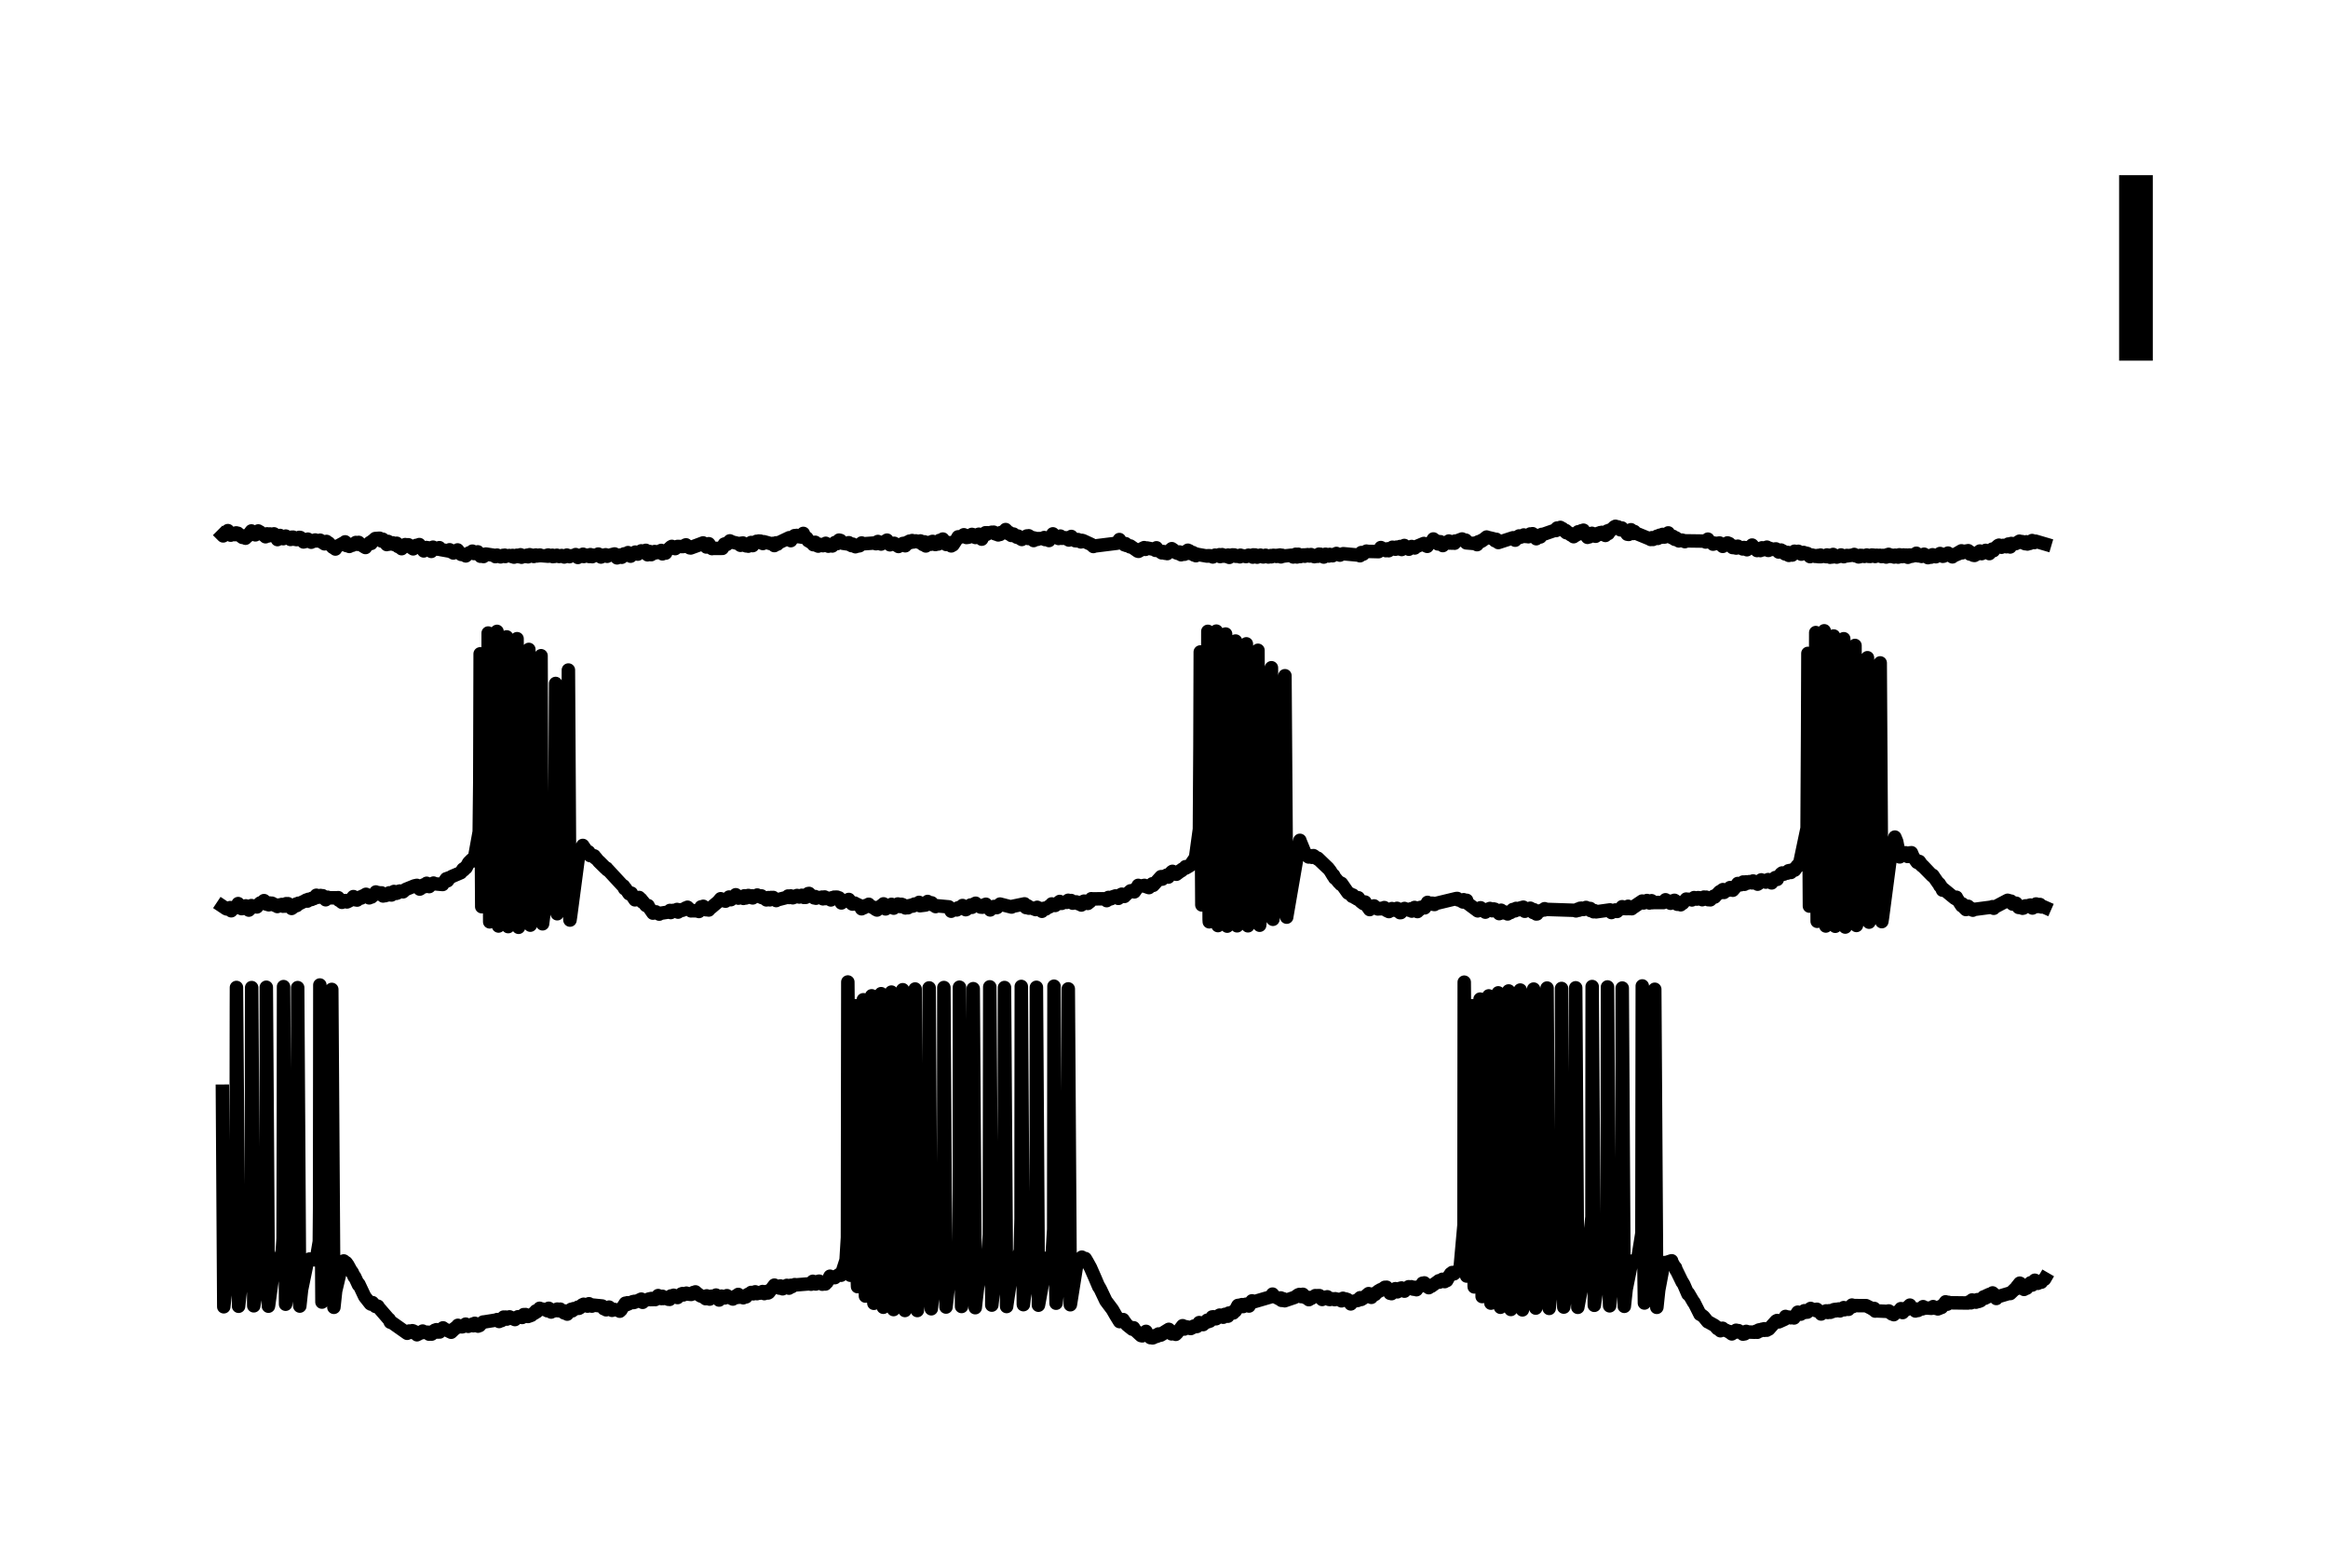 <?xml version="1.0" encoding="utf-8" standalone="no"?>
<!DOCTYPE svg PUBLIC "-//W3C//DTD SVG 1.1//EN"
  "http://www.w3.org/Graphics/SVG/1.1/DTD/svg11.dtd">
<svg xmlns:xlink="http://www.w3.org/1999/xlink" width="103.68pt" height="69.84pt" viewBox="0 0 103.68 69.84" xmlns="http://www.w3.org/2000/svg" version="1.1">
 <defs>
  <style type="text/css">*{stroke-linejoin: round; stroke-linecap: butt}</style>
 </defs>
 <g id="figure_1">
  <g id="patch_1">
   <path d="M 0 69.84 
L 103.68 69.84 
L 103.68 0 
L 0 0 
z
" style="fill: #ffffff"/>
  </g>
  <g id="axes_1">
   <g id="patch_2">
    <path d="M 7.2 62.64 
L 96.48 62.64 
L 96.48 7.2 
L 7.2 7.2 
z
" style="fill: #ffffff"/>
   </g>
   <g id="matplotlib.axis_1"/>
   <g id="matplotlib.axis_2"/>
   <g id="line2d_1">
    <path d="M 9.906 23.836 
L 9.939 23.869 
L 9.922 23.819 
L 10.014 23.815 
L 10.149 23.634 
L 10.203 23.725 
L 10.274 23.836 
L 10.325 23.797 
L 10.44 23.758 
L 10.453 23.789 
L 10.47 23.813 
L 10.521 23.735 
L 10.558 23.763 
L 10.595 23.752 
L 10.623 23.821 
L 10.646 23.819 
L 10.795 23.935 
L 10.846 23.87 
L 10.907 23.933 
L 10.934 23.972 
L 10.974 23.883 
L 11.008 23.903 
L 11.197 23.649 
L 11.373 23.822 
L 11.383 23.808 
L 11.502 23.649 
L 11.509 23.689 
L 11.58 23.693 
L 11.536 23.732 
L 11.597 23.741 
L 11.701 23.806 
L 11.603 23.739 
L 11.718 23.787 
L 11.732 23.792 
L 11.759 23.849 
L 11.789 23.862 
L 11.827 23.907 
L 11.884 23.805 
L 11.894 23.778 
L 11.955 23.869 
L 11.989 23.83 
L 12.121 23.817 
L 12.013 23.782 
L 12.131 23.803 
L 12.202 23.778 
L 12.141 23.82 
L 12.232 23.828 
L 12.357 24.033 
L 12.378 24.002 
L 12.469 23.85 
L 12.513 23.899 
L 12.614 23.993 
L 12.635 23.947 
L 12.696 23.927 
L 12.665 23.906 
L 12.726 23.878 
L 12.932 24.016 
L 12.936 24.027 
L 12.987 23.927 
L 13.024 23.944 
L 13.051 23.924 
L 13.098 24.017 
L 13.108 24.009 
L 13.206 24.034 
L 13.186 23.976 
L 13.223 24.002 
L 13.331 23.934 
L 13.23 24.007 
L 13.348 23.97 
L 13.501 24.118 
L 13.375 23.941 
L 13.504 24.111 
L 13.71 24.014 
L 13.517 24.138 
L 13.727 24.084 
L 13.859 24.15 
L 13.862 24.144 
L 13.94 24.1 
L 13.869 24.134 
L 13.944 24.081 
L 14.038 24.051 
L 14.001 24.102 
L 14.052 24.09 
L 14.251 24.096 
L 14.258 24.061 
L 14.299 24.086 
L 14.322 24.137 
L 14.451 24.221 
L 14.505 24.21 
L 14.519 24.158 
L 14.532 24.157 
L 14.542 24.116 
L 14.617 24.229 
L 14.637 24.18 
L 14.816 24.374 
L 14.826 24.354 
L 14.863 24.369 
L 14.887 24.419 
L 14.911 24.416 
L 14.938 24.454 
L 15.002 24.335 
L 15.009 24.342 
L 15.364 24.15 
L 15.371 24.135 
L 15.435 24.301 
L 15.52 24.243 
L 15.557 24.337 
L 15.658 24.246 
L 15.695 24.286 
L 15.841 24.193 
L 15.848 24.163 
L 15.922 24.244 
L 15.949 24.214 
L 15.976 24.159 
L 16.051 24.259 
L 16.152 24.277 
L 16.169 24.323 
L 16.277 24.386 
L 16.284 24.355 
L 16.47 24.168 
L 16.48 24.174 
L 16.531 24.205 
L 16.568 24.104 
L 16.575 24.11 
L 16.71 23.987 
L 16.903 23.973 
L 16.906 23.985 
L 16.991 24.096 
L 17.041 24.036 
L 17.048 24.017 
L 17.126 24.135 
L 17.224 24.254 
L 17.258 24.182 
L 17.282 24.114 
L 17.326 24.236 
L 17.366 24.2 
L 17.488 24.178 
L 17.505 24.238 
L 17.623 24.271 
L 17.637 24.245 
L 17.667 24.197 
L 17.725 24.339 
L 17.735 24.303 
L 17.887 24.438 
L 18.046 24.257 
L 18.056 24.268 
L 18.188 24.265 
L 18.093 24.32 
L 18.195 24.29 
L 18.34 24.406 
L 18.344 24.39 
L 18.401 24.446 
L 18.448 24.4 
L 18.452 24.416 
L 18.536 24.292 
L 18.56 24.327 
L 18.675 24.255 
L 18.871 24.537 
L 18.874 24.528 
L 18.993 24.387 
L 19.027 24.419 
L 19.074 24.399 
L 19.142 24.453 
L 19.196 24.511 
L 19.179 24.52 
L 19.203 24.536 
L 19.209 24.559 
L 19.28 24.398 
L 19.284 24.371 
L 19.341 24.454 
L 19.385 24.434 
L 19.5 24.459 
L 19.405 24.413 
L 19.504 24.453 
L 19.568 24.393 
L 19.625 24.478 
L 20.014 24.547 
L 20.021 24.507 
L 20.024 24.487 
L 20.082 24.574 
L 20.126 24.536 
L 20.19 24.63 
L 20.237 24.564 
L 20.359 24.51 
L 20.308 24.603 
L 20.363 24.522 
L 20.484 24.654 
L 20.379 24.494 
L 20.494 24.646 
L 20.508 24.63 
L 20.538 24.694 
L 20.599 24.682 
L 20.745 24.76 
L 20.894 24.625 
L 21.019 24.623 
L 21.032 24.581 
L 21.039 24.548 
L 21.107 24.654 
L 21.134 24.627 
L 21.259 24.609 
L 21.262 24.613 
L 21.401 24.776 
L 21.279 24.58 
L 21.404 24.77 
L 21.516 24.721 
L 21.526 24.746 
L 21.533 24.788 
L 21.631 24.699 
L 21.638 24.677 
L 22.023 24.737 
L 22.064 24.792 
L 22.138 24.725 
L 22.28 24.799 
L 22.398 24.738 
L 22.294 24.803 
L 22.402 24.747 
L 22.503 24.787 
L 22.48 24.728 
L 22.513 24.752 
L 22.655 24.751 
L 22.679 24.743 
L 22.77 24.773 
L 22.828 24.739 
L 22.798 24.788 
L 22.882 24.774 
L 22.892 24.815 
L 22.997 24.774 
L 23.105 24.795 
L 23.017 24.732 
L 23.115 24.77 
L 23.18 24.71 
L 23.224 24.792 
L 23.227 24.818 
L 23.288 24.744 
L 23.332 24.774 
L 23.457 24.789 
L 23.474 24.729 
L 23.518 24.799 
L 23.579 24.759 
L 23.589 24.707 
L 23.738 24.746 
L 23.866 24.721 
L 23.775 24.784 
L 23.87 24.729 
L 23.927 24.763 
L 23.981 24.744 
L 24.045 24.722 
L 23.998 24.754 
L 24.093 24.749 
L 24.33 24.766 
L 24.336 24.745 
L 24.414 24.72 
L 24.387 24.772 
L 24.445 24.769 
L 24.566 24.754 
L 24.62 24.791 
L 24.6 24.732 
L 24.675 24.747 
L 24.698 24.783 
L 24.793 24.741 
L 24.901 24.786 
L 24.803 24.731 
L 24.908 24.78 
L 25.013 24.743 
L 25.03 24.754 
L 25.128 24.808 
L 25.148 24.781 
L 25.246 24.724 
L 25.27 24.752 
L 25.361 24.793 
L 25.314 24.744 
L 25.381 24.773 
L 25.567 24.736 
L 25.574 24.75 
L 25.638 24.701 
L 25.696 24.79 
L 25.736 24.829 
L 25.811 24.755 
L 25.946 24.778 
L 25.953 24.751 
L 25.966 24.686 
L 26 24.787 
L 26.068 24.718 
L 26.193 24.748 
L 26.078 24.741 
L 26.196 24.77 
L 26.244 24.787 
L 26.281 24.72 
L 26.291 24.72 
L 26.294 24.703 
L 26.376 24.793 
L 26.403 24.727 
L 26.612 24.742 
L 26.646 24.678 
L 26.724 24.735 
L 26.765 24.81 
L 26.792 24.724 
L 26.839 24.78 
L 26.971 24.709 
L 27.042 24.777 
L 27.089 24.746 
L 27.37 24.673 
L 27.394 24.76 
L 27.482 24.847 
L 27.515 24.797 
L 27.62 24.721 
L 27.522 24.8 
L 27.63 24.749 
L 27.688 24.821 
L 27.742 24.763 
L 27.796 24.67 
L 27.86 24.71 
L 27.969 24.614 
L 27.867 24.723 
L 28.019 24.695 
L 28.084 24.772 
L 28.134 24.73 
L 28.293 24.591 
L 28.307 24.624 
L 28.405 24.68 
L 28.425 24.624 
L 28.442 24.634 
L 28.557 24.535 
L 28.574 24.601 
L 28.672 24.574 
L 28.763 24.512 
L 28.787 24.564 
L 28.841 24.71 
L 28.899 24.567 
L 28.932 24.564 
L 28.953 24.659 
L 28.959 24.644 
L 29.003 24.704 
L 29.047 24.615 
L 29.074 24.653 
L 29.156 24.566 
L 29.206 24.624 
L 29.45 24.517 
L 29.487 24.605 
L 29.504 24.668 
L 29.592 24.577 
L 29.595 24.582 
L 29.646 24.635 
L 29.69 24.526 
L 29.693 24.531 
L 29.883 24.356 
L 29.889 24.365 
L 30.042 24.43 
L 29.92 24.336 
L 30.045 24.423 
L 30.069 24.436 
L 30.17 24.34 
L 30.414 24.344 
L 30.529 24.275 
L 30.532 24.304 
L 30.644 24.361 
L 30.552 24.268 
L 30.65 24.351 
L 30.654 24.334 
L 30.721 24.401 
L 30.755 24.39 
L 31.313 24.182 
L 30.762 24.406 
L 31.323 24.202 
L 31.462 24.364 
L 31.472 24.329 
L 31.567 24.218 
L 31.594 24.256 
L 31.709 24.434 
L 31.736 24.425 
L 32.169 24.425 
L 32.257 24.234 
L 32.294 24.273 
L 32.368 24.249 
L 32.335 24.206 
L 32.382 24.236 
L 32.504 24.091 
L 32.625 24.148 
L 32.872 24.206 
L 32.977 24.287 
L 32.991 24.249 
L 33.069 24.232 
L 33.008 24.196 
L 33.082 24.205 
L 33.085 24.186 
L 33.163 24.29 
L 33.18 24.274 
L 33.234 24.314 
L 33.258 24.25 
L 33.292 24.272 
L 33.451 24.163 
L 33.326 24.326 
L 33.457 24.195 
L 33.522 24.301 
L 33.589 24.211 
L 33.691 24.111 
L 33.725 24.142 
L 33.809 24.14 
L 33.792 24.097 
L 33.829 24.121 
L 33.867 24.102 
L 33.924 24.185 
L 33.975 24.208 
L 34.022 24.129 
L 34.411 24.237 
L 34.421 24.203 
L 34.486 24.3 
L 34.533 24.208 
L 34.624 24.236 
L 34.567 24.178 
L 34.644 24.19 
L 35.152 23.949 
L 35.175 24.053 
L 35.219 24.08 
L 35.243 24.006 
L 35.277 24.004 
L 35.382 23.859 
L 35.402 23.896 
L 35.416 23.918 
L 35.48 23.848 
L 35.514 23.897 
L 35.673 23.916 
L 35.686 23.882 
L 35.777 23.758 
L 35.71 23.925 
L 35.805 23.832 
L 35.906 23.976 
L 35.93 23.967 
L 35.933 23.96 
L 35.991 24.082 
L 35.994 24.079 
L 36.156 24.183 
L 36.193 24.153 
L 36.224 24.26 
L 36.268 24.19 
L 36.393 24.304 
L 36.308 24.154 
L 36.403 24.257 
L 36.521 24.247 
L 36.44 24.324 
L 36.525 24.259 
L 36.65 24.305 
L 36.775 24.199 
L 36.782 24.208 
L 36.893 24.327 
L 36.91 24.288 
L 37.066 24.318 
L 37.073 24.303 
L 37.184 24.166 
L 37.201 24.194 
L 37.286 24.211 
L 37.225 24.153 
L 37.309 24.148 
L 37.367 24.057 
L 37.431 24.071 
L 37.539 24.198 
L 37.739 24.226 
L 37.742 24.214 
L 37.803 24.172 
L 37.837 24.255 
L 37.851 24.236 
L 37.901 24.233 
L 37.874 24.262 
L 37.928 24.301 
L 37.976 24.237 
L 38.04 24.314 
L 38.141 24.305 
L 38.097 24.351 
L 38.158 24.329 
L 38.28 24.308 
L 38.165 24.315 
L 38.287 24.288 
L 38.375 24.185 
L 38.405 24.224 
L 38.987 24.182 
L 39.099 24.118 
L 39.011 24.217 
L 39.109 24.126 
L 39.241 24.232 
L 39.291 24.187 
L 39.504 24.058 
L 39.514 24.091 
L 39.636 24.265 
L 39.64 24.253 
L 39.815 24.202 
L 39.819 24.215 
L 40.001 24.329 
L 39.826 24.199 
L 40.005 24.322 
L 40.218 24.204 
L 40.015 24.34 
L 40.225 24.213 
L 40.316 24.308 
L 40.34 24.239 
L 40.401 24.154 
L 40.461 24.175 
L 40.465 24.194 
L 40.505 24.103 
L 40.563 24.115 
L 40.59 24.152 
L 40.624 24.077 
L 40.671 24.11 
L 40.691 24.138 
L 40.789 24.091 
L 40.928 24.147 
L 40.992 24.094 
L 40.948 24.16 
L 41.036 24.163 
L 41.172 24.134 
L 41.101 24.25 
L 41.175 24.155 
L 41.233 24.317 
L 41.331 24.194 
L 41.412 24.153 
L 41.439 24.201 
L 41.462 24.24 
L 41.513 24.119 
L 41.534 24.129 
L 41.537 24.114 
L 41.621 24.231 
L 41.635 24.174 
L 41.75 24.163 
L 41.659 24.253 
L 41.77 24.195 
L 41.787 24.229 
L 41.841 24.071 
L 41.868 24.116 
L 41.99 24.01 
L 42.095 24.18 
L 42.139 24.25 
L 42.217 24.21 
L 42.288 24.171 
L 42.227 24.221 
L 42.325 24.229 
L 42.365 24.314 
L 42.335 24.221 
L 42.443 24.271 
L 42.633 23.979 
L 42.636 23.991 
L 42.67 23.911 
L 42.734 23.937 
L 42.863 23.86 
L 42.927 23.819 
L 42.883 23.902 
L 42.971 23.871 
L 43.042 23.94 
L 42.981 23.865 
L 43.096 23.925 
L 43.285 23.803 
L 43.103 23.933 
L 43.329 23.874 
L 43.441 23.939 
L 43.343 23.817 
L 43.458 23.923 
L 43.593 23.795 
L 43.597 23.8 
L 43.722 24.014 
L 43.762 23.934 
L 43.887 23.73 
L 43.901 23.773 
L 43.941 23.799 
L 43.962 23.728 
L 44.009 23.748 
L 44.168 23.707 
L 44.175 23.726 
L 44.256 23.704 
L 44.29 23.765 
L 44.398 23.801 
L 44.415 23.773 
L 44.527 23.758 
L 44.459 23.825 
L 44.533 23.782 
L 44.54 23.804 
L 44.574 23.719 
L 44.631 23.733 
L 44.729 23.648 
L 44.642 23.742 
L 44.757 23.667 
L 44.929 23.78 
L 44.787 23.587 
L 44.953 23.758 
L 44.959 23.724 
L 45.041 23.848 
L 45.054 23.847 
L 45.139 23.788 
L 45.176 23.829 
L 45.281 23.926 
L 45.298 23.873 
L 45.345 23.879 
L 45.375 23.948 
L 45.507 24.028 
L 45.389 23.91 
L 45.541 23.994 
L 45.731 23.872 
L 45.754 23.941 
L 45.788 23.983 
L 45.815 23.864 
L 45.856 23.897 
L 45.947 23.935 
L 45.866 23.922 
L 45.954 23.958 
L 46.035 24.076 
L 46.065 23.964 
L 46.204 24.022 
L 46.221 23.99 
L 46.488 23.986 
L 46.505 23.943 
L 46.539 24.031 
L 46.593 24.017 
L 46.657 23.989 
L 46.718 24.075 
L 46.891 23.778 
L 46.924 23.835 
L 47.144 23.984 
L 47.151 23.975 
L 47.225 23.878 
L 47.29 23.975 
L 47.435 23.965 
L 47.442 23.95 
L 47.516 23.961 
L 47.455 23.982 
L 47.533 24.011 
L 47.604 24.053 
L 47.628 23.969 
L 47.631 23.979 
L 47.712 23.894 
L 47.753 23.939 
L 47.885 24.084 
L 47.922 24.068 
L 48.007 24.032 
L 47.952 24.09 
L 48.037 24.047 
L 48.128 24.097 
L 48.132 24.111 
L 48.138 24.136 
L 48.182 24.068 
L 48.237 24.083 
L 48.605 24.253 
L 48.696 24.341 
L 48.724 24.322 
L 49.745 24.195 
L 49.853 24.031 
L 49.87 24.077 
L 50.076 24.265 
L 50.08 24.258 
L 50.13 24.215 
L 50.161 24.294 
L 50.191 24.262 
L 50.327 24.357 
L 50.34 24.318 
L 50.668 24.547 
L 50.688 24.526 
L 50.956 24.391 
L 50.705 24.557 
L 50.966 24.405 
L 51.013 24.469 
L 51.077 24.407 
L 51.419 24.471 
L 51.463 24.513 
L 51.503 24.399 
L 51.52 24.424 
L 51.551 24.517 
L 51.581 24.512 
L 51.703 24.596 
L 51.71 24.59 
L 51.74 24.623 
L 51.818 24.567 
L 51.882 24.641 
L 51.93 24.596 
L 51.984 24.657 
L 52.041 24.559 
L 52.089 24.563 
L 52.122 24.491 
L 52.187 24.438 
L 52.133 24.518 
L 52.224 24.53 
L 52.254 24.482 
L 52.396 24.626 
L 52.505 24.66 
L 52.525 24.603 
L 52.535 24.586 
L 52.603 24.708 
L 52.613 24.689 
L 52.718 24.673 
L 52.677 24.615 
L 52.721 24.664 
L 52.846 24.546 
L 52.755 24.685 
L 52.856 24.563 
L 52.954 24.564 
L 52.904 24.507 
L 52.961 24.537 
L 52.964 24.533 
L 53.008 24.652 
L 53.117 24.654 
L 53.12 24.637 
L 53.127 24.61 
L 53.174 24.719 
L 53.222 24.664 
L 53.262 24.75 
L 53.228 24.662 
L 53.34 24.694 
L 53.752 24.767 
L 53.756 24.755 
L 53.847 24.751 
L 53.766 24.767 
L 53.871 24.765 
L 53.884 24.753 
L 53.989 24.774 
L 54.013 24.807 
L 54.111 24.727 
L 54.118 24.741 
L 54.263 24.756 
L 54.341 24.789 
L 54.307 24.707 
L 54.375 24.756 
L 54.469 24.773 
L 54.432 24.705 
L 54.483 24.735 
L 54.622 24.778 
L 54.625 24.77 
L 54.696 24.723 
L 54.655 24.794 
L 54.74 24.803 
L 54.747 24.826 
L 54.801 24.738 
L 54.838 24.748 
L 54.892 24.714 
L 54.865 24.762 
L 54.95 24.76 
L 55.058 24.777 
L 54.967 24.717 
L 55.065 24.758 
L 55.193 24.765 
L 55.244 24.729 
L 55.22 24.8 
L 55.308 24.747 
L 55.494 24.79 
L 55.511 24.763 
L 55.602 24.729 
L 55.629 24.742 
L 55.744 24.77 
L 55.755 24.753 
L 55.815 24.716 
L 55.792 24.814 
L 55.866 24.742 
L 55.988 24.816 
L 55.897 24.717 
L 55.995 24.79 
L 56.137 24.727 
L 56.14 24.736 
L 56.248 24.804 
L 56.255 24.787 
L 56.367 24.732 
L 56.272 24.804 
L 56.377 24.739 
L 56.488 24.809 
L 56.505 24.787 
L 56.6 24.744 
L 56.516 24.793 
L 56.617 24.768 
L 56.624 24.799 
L 56.715 24.734 
L 56.725 24.753 
L 56.833 24.739 
L 56.844 24.782 
L 56.935 24.775 
L 56.915 24.733 
L 56.948 24.761 
L 57.003 24.72 
L 57.047 24.803 
L 57.057 24.775 
L 57.168 24.77 
L 57.104 24.734 
L 57.172 24.766 
L 57.517 24.73 
L 57.594 24.808 
L 57.628 24.766 
L 57.709 24.687 
L 57.743 24.728 
L 57.763 24.807 
L 57.821 24.688 
L 57.855 24.755 
L 57.909 24.79 
L 57.977 24.734 
L 57.987 24.772 
L 58.054 24.716 
L 58.085 24.721 
L 58.19 24.711 
L 58.115 24.774 
L 58.193 24.732 
L 58.318 24.764 
L 58.237 24.705 
L 58.322 24.75 
L 58.386 24.701 
L 58.352 24.761 
L 58.43 24.754 
L 58.538 24.793 
L 58.464 24.741 
L 58.545 24.766 
L 58.609 24.738 
L 58.602 24.782 
L 58.656 24.749 
L 58.694 24.777 
L 58.741 24.683 
L 58.761 24.705 
L 58.893 24.777 
L 58.798 24.686 
L 58.9 24.772 
L 59.035 24.686 
L 58.954 24.811 
L 59.038 24.699 
L 59.184 24.764 
L 59.187 24.755 
L 59.221 24.694 
L 59.302 24.731 
L 59.346 24.754 
L 59.373 24.702 
L 59.41 24.709 
L 59.519 24.651 
L 59.542 24.673 
L 59.674 24.725 
L 59.678 24.717 
L 59.823 24.662 
L 60.557 24.73 
L 60.567 24.753 
L 60.628 24.611 
L 60.652 24.639 
L 60.784 24.587 
L 60.709 24.683 
L 60.794 24.598 
L 60.797 24.608 
L 60.858 24.547 
L 60.895 24.558 
L 61.396 24.57 
L 61.497 24.388 
L 61.534 24.405 
L 61.724 24.526 
L 61.802 24.445 
L 61.839 24.516 
L 62.015 24.374 
L 61.845 24.528 
L 62.021 24.4 
L 62.143 24.448 
L 62.031 24.426 
L 62.146 24.462 
L 62.194 24.37 
L 62.261 24.447 
L 62.353 24.342 
L 62.383 24.386 
L 62.424 24.475 
L 62.468 24.35 
L 62.491 24.4 
L 62.542 24.296 
L 62.606 24.367 
L 62.62 24.36 
L 62.745 24.462 
L 62.87 24.341 
L 63.009 24.406 
L 63.016 24.371 
L 63.415 24.206 
L 63.438 24.275 
L 63.543 24.325 
L 63.503 24.253 
L 63.553 24.301 
L 63.564 24.334 
L 63.638 24.218 
L 63.645 24.218 
L 63.77 24.13 
L 63.773 24.141 
L 63.777 24.144 
L 63.807 24.055 
L 63.821 24.052 
L 63.837 24.006 
L 63.915 24.089 
L 63.929 24.068 
L 63.99 24.163 
L 64.044 24.227 
L 64.101 24.196 
L 64.149 24.129 
L 64.193 24.213 
L 64.209 24.213 
L 64.257 24.3 
L 64.324 24.239 
L 64.527 24.097 
L 64.561 24.189 
L 64.642 24.145 
L 64.717 24.122 
L 64.663 24.191 
L 64.751 24.169 
L 64.778 24.195 
L 64.801 24.099 
L 64.842 24.114 
L 64.964 24.064 
L 65.116 24.007 
L 65.126 24.028 
L 65.254 24.078 
L 65.261 24.065 
L 65.278 24.058 
L 65.305 24.179 
L 65.312 24.179 
L 65.667 24.208 
L 65.731 24.177 
L 65.779 24.24 
L 65.782 24.259 
L 65.846 24.129 
L 65.873 24.144 
L 65.992 24.067 
L 65.89 24.151 
L 66.005 24.091 
L 66.086 24.031 
L 66.09 24.016 
L 66.208 23.92 
L 66.215 23.927 
L 66.516 23.999 
L 66.584 24.085 
L 66.634 24.064 
L 66.641 24.022 
L 66.729 24.165 
L 66.732 24.164 
L 67.385 23.951 
L 67.388 23.964 
L 67.48 24.06 
L 67.5 23.981 
L 67.649 23.872 
L 67.652 23.886 
L 67.669 23.94 
L 67.771 23.908 
L 67.862 23.828 
L 67.886 23.888 
L 68.028 23.899 
L 67.909 23.856 
L 68.031 23.886 
L 68.153 23.782 
L 68.068 23.906 
L 68.16 23.815 
L 68.254 23.771 
L 68.288 23.818 
L 68.42 23.994 
L 68.295 23.815 
L 68.44 23.961 
L 68.525 23.847 
L 68.586 23.899 
L 68.599 23.917 
L 68.667 23.802 
L 68.674 23.819 
L 69.262 23.614 
L 69.347 23.519 
L 69.303 23.629 
L 69.391 23.56 
L 69.462 23.574 
L 69.489 23.497 
L 69.492 23.491 
L 69.533 23.581 
L 69.58 23.557 
L 69.59 23.545 
L 69.705 23.678 
L 69.736 23.632 
L 69.759 23.726 
L 69.81 23.719 
L 69.969 23.83 
L 69.82 23.703 
L 69.979 23.817 
L 70.03 23.784 
L 70.074 23.871 
L 70.077 23.871 
L 70.084 23.904 
L 70.141 23.804 
L 70.182 23.843 
L 70.283 23.686 
L 70.311 23.748 
L 70.334 23.775 
L 70.388 23.668 
L 70.412 23.676 
L 70.483 23.672 
L 70.429 23.641 
L 70.513 23.631 
L 70.52 23.615 
L 70.588 23.786 
L 70.591 23.783 
L 70.703 23.933 
L 70.74 23.893 
L 70.865 23.784 
L 70.787 23.91 
L 70.869 23.795 
L 70.899 23.754 
L 70.956 23.83 
L 70.984 23.783 
L 71.061 23.886 
L 71.105 23.787 
L 71.19 23.751 
L 71.132 23.797 
L 71.217 23.785 
L 71.23 23.808 
L 71.268 23.724 
L 71.312 23.745 
L 71.339 23.712 
L 71.352 23.779 
L 71.423 23.748 
L 71.494 23.819 
L 71.498 23.848 
L 71.582 23.65 
L 71.585 23.654 
L 71.629 23.763 
L 71.67 23.618 
L 71.704 23.661 
L 71.89 23.47 
L 71.897 23.531 
L 71.947 23.441 
L 72.001 23.492 
L 72.059 23.468 
L 72.008 23.5 
L 72.106 23.509 
L 72.164 23.597 
L 72.228 23.541 
L 72.235 23.518 
L 72.289 23.605 
L 72.33 23.6 
L 72.472 23.793 
L 72.536 23.803 
L 72.593 23.713 
L 72.712 23.747 
L 72.637 23.595 
L 72.722 23.721 
L 72.789 23.674 
L 72.739 23.761 
L 72.83 23.738 
L 73.483 24.006 
L 73.486 23.999 
L 73.571 23.949 
L 73.513 24.028 
L 73.598 23.989 
L 73.618 24.027 
L 73.703 23.945 
L 73.706 23.974 
L 73.797 23.883 
L 73.824 23.955 
L 73.831 23.98 
L 73.912 23.842 
L 73.919 23.861 
L 74.017 23.925 
L 73.943 23.836 
L 74.031 23.88 
L 74.048 23.802 
L 74.122 23.92 
L 74.139 23.894 
L 74.146 23.917 
L 74.227 23.821 
L 74.234 23.828 
L 74.274 23.823 
L 74.294 23.74 
L 74.298 23.735 
L 74.349 23.84 
L 74.372 23.823 
L 74.443 23.941 
L 74.531 23.982 
L 74.511 23.889 
L 74.562 23.949 
L 74.639 23.957 
L 74.592 24.022 
L 74.66 23.984 
L 74.768 24.091 
L 74.792 24.051 
L 74.923 24.059 
L 74.934 24.081 
L 75.038 24.124 
L 75.045 24.089 
L 75.948 24.101 
L 75.965 24.142 
L 76.05 24.041 
L 76.063 24.014 
L 76.134 24.12 
L 76.138 24.115 
L 76.263 24.2 
L 76.347 24.189 
L 76.293 24.237 
L 76.378 24.214 
L 76.584 24.186 
L 76.591 24.202 
L 76.723 24.335 
L 76.905 24.237 
L 76.936 24.182 
L 77.017 24.212 
L 77.162 24.387 
L 77.186 24.357 
L 77.203 24.323 
L 77.277 24.401 
L 77.294 24.367 
L 77.325 24.411 
L 77.396 24.328 
L 77.399 24.337 
L 77.612 24.449 
L 77.67 24.385 
L 77.717 24.451 
L 77.751 24.394 
L 77.802 24.485 
L 77.825 24.462 
L 78.015 24.359 
L 78.031 24.277 
L 78.119 24.377 
L 78.251 24.521 
L 78.255 24.509 
L 78.37 24.482 
L 78.376 24.492 
L 78.4 24.522 
L 78.464 24.434 
L 78.471 24.4 
L 78.522 24.488 
L 78.573 24.437 
L 78.664 24.413 
L 78.583 24.399 
L 78.674 24.394 
L 78.691 24.37 
L 78.742 24.486 
L 78.755 24.516 
L 78.819 24.422 
L 78.85 24.478 
L 79.09 24.448 
L 79.093 24.456 
L 79.215 24.587 
L 79.225 24.57 
L 79.32 24.499 
L 79.344 24.562 
L 79.449 24.614 
L 79.405 24.543 
L 79.459 24.606 
L 79.462 24.596 
L 79.496 24.67 
L 79.55 24.676 
L 79.614 24.605 
L 79.56 24.688 
L 79.665 24.713 
L 79.668 24.737 
L 79.709 24.66 
L 79.77 24.664 
L 79.817 24.722 
L 79.868 24.62 
L 79.875 24.629 
L 79.969 24.607 
L 79.919 24.552 
L 79.973 24.594 
L 80.003 24.622 
L 80.091 24.556 
L 80.223 24.682 
L 80.237 24.666 
L 80.328 24.607 
L 80.358 24.622 
L 80.5 24.654 
L 80.507 24.681 
L 80.612 24.792 
L 80.625 24.743 
L 80.71 24.724 
L 80.656 24.768 
L 80.737 24.745 
L 80.842 24.781 
L 80.744 24.734 
L 80.872 24.759 
L 80.97 24.74 
L 80.886 24.778 
L 80.987 24.793 
L 81.092 24.795 
L 81.079 24.724 
L 81.099 24.789 
L 81.227 24.776 
L 81.112 24.767 
L 81.231 24.764 
L 81.305 24.743 
L 81.332 24.794 
L 81.424 24.783 
L 81.366 24.718 
L 81.44 24.772 
L 81.451 24.73 
L 81.505 24.819 
L 81.549 24.781 
L 81.599 24.809 
L 81.62 24.725 
L 81.637 24.718 
L 81.64 24.696 
L 81.694 24.785 
L 81.738 24.769 
L 81.802 24.814 
L 81.748 24.76 
L 81.863 24.772 
L 81.887 24.789 
L 81.992 24.718 
L 82.113 24.795 
L 82.117 24.785 
L 82.252 24.739 
L 82.256 24.76 
L 82.56 24.718 
L 82.58 24.696 
L 82.624 24.756 
L 82.668 24.74 
L 82.773 24.805 
L 82.79 24.749 
L 82.858 24.736 
L 82.827 24.796 
L 82.898 24.764 
L 83 24.765 
L 82.912 24.739 
L 83.013 24.757 
L 83.033 24.782 
L 83.138 24.721 
L 83.223 24.781 
L 83.27 24.751 
L 83.365 24.721 
L 83.294 24.784 
L 83.388 24.735 
L 83.466 24.769 
L 83.436 24.726 
L 83.5 24.758 
L 83.581 24.731 
L 83.51 24.785 
L 83.615 24.75 
L 83.723 24.734 
L 83.635 24.761 
L 83.73 24.76 
L 83.794 24.789 
L 83.74 24.754 
L 83.838 24.741 
L 83.97 24.742 
L 83.852 24.766 
L 83.974 24.76 
L 84.004 24.811 
L 84.058 24.707 
L 84.085 24.748 
L 84.112 24.691 
L 84.187 24.782 
L 84.237 24.783 
L 84.217 24.725 
L 84.285 24.738 
L 84.356 24.81 
L 84.403 24.728 
L 84.535 24.814 
L 84.545 24.792 
L 84.589 24.711 
L 84.663 24.724 
L 84.714 24.792 
L 84.778 24.718 
L 84.812 24.75 
L 84.897 24.722 
L 84.968 24.822 
L 85.019 24.776 
L 85.076 24.785 
L 85.042 24.72 
L 85.12 24.74 
L 85.194 24.714 
L 85.15 24.773 
L 85.235 24.749 
L 85.306 24.746 
L 85.326 24.7 
L 85.333 24.706 
L 85.347 24.642 
L 85.431 24.758 
L 85.438 24.745 
L 85.55 24.773 
L 85.512 24.715 
L 85.553 24.769 
L 85.58 24.782 
L 85.671 24.727 
L 85.692 24.685 
L 85.756 24.772 
L 85.769 24.769 
L 85.864 24.838 
L 85.891 24.757 
L 85.976 24.747 
L 85.901 24.776 
L 85.993 24.798 
L 85.996 24.817 
L 86.067 24.709 
L 86.097 24.757 
L 86.216 24.797 
L 86.118 24.736 
L 86.219 24.781 
L 86.402 24.654 
L 86.405 24.663 
L 86.524 24.777 
L 86.527 24.75 
L 86.642 24.683 
L 86.557 24.772 
L 86.659 24.704 
L 86.693 24.728 
L 86.713 24.655 
L 86.754 24.661 
L 86.757 24.635 
L 86.855 24.709 
L 86.953 24.802 
L 86.977 24.754 
L 87.356 24.534 
L 86.983 24.764 
L 87.383 24.597 
L 87.389 24.624 
L 87.467 24.551 
L 87.487 24.559 
L 87.657 24.528 
L 87.501 24.591 
L 87.663 24.557 
L 87.731 24.677 
L 87.782 24.639 
L 87.785 24.609 
L 87.883 24.731 
L 87.937 24.739 
L 87.947 24.672 
L 87.991 24.71 
L 88.177 24.543 
L 88.181 24.556 
L 88.255 24.659 
L 88.299 24.602 
L 88.434 24.514 
L 88.566 24.636 
L 88.573 24.617 
L 88.597 24.657 
L 88.729 24.457 
L 88.783 24.528 
L 88.817 24.432 
L 88.833 24.436 
L 88.992 24.297 
L 88.999 24.325 
L 89.026 24.282 
L 89.138 24.374 
L 89.209 24.292 
L 89.256 24.318 
L 89.358 24.351 
L 89.304 24.293 
L 89.368 24.315 
L 89.442 24.232 
L 89.479 24.285 
L 89.523 24.362 
L 89.574 24.206 
L 89.581 24.219 
L 89.777 24.211 
L 89.895 24.133 
L 90.004 24.143 
L 89.939 24.105 
L 90.007 24.14 
L 90.051 24.122 
L 90.075 24.173 
L 90.108 24.176 
L 90.19 24.216 
L 90.223 24.182 
L 90.247 24.132 
L 90.294 24.23 
L 90.332 24.198 
L 90.399 24.203 
L 90.349 24.175 
L 90.436 24.166 
L 90.504 24.077 
L 90.558 24.159 
L 90.609 24.164 
L 90.619 24.109 
L 90.656 24.105 
L 91.069 24.227 
L 91.069 24.227 
" clip-path="url(#pcc01efbd58)" style="fill: none; stroke: #000000; stroke-width: 0.6; stroke-linecap: square"/>
   </g>
   <g id="line2d_2">
    <path d="M 9.906 40.363 
L 10.071 40.473 
L 10.075 40.469 
L 10.098 40.484 
L 10.203 40.449 
L 10.298 40.565 
L 10.251 40.425 
L 10.332 40.496 
L 10.437 40.407 
L 10.46 40.442 
L 10.511 40.433 
L 10.47 40.424 
L 10.541 40.369 
L 10.606 40.246 
L 10.663 40.306 
L 10.765 40.472 
L 10.795 40.412 
L 10.913 40.388 
L 10.924 40.398 
L 10.947 40.347 
L 11.052 40.469 
L 11.137 40.421 
L 11.082 40.536 
L 11.164 40.451 
L 11.167 40.459 
L 11.197 40.335 
L 11.241 40.348 
L 11.441 40.395 
L 11.465 40.334 
L 11.586 40.22 
L 11.593 40.253 
L 11.759 40.114 
L 11.803 40.249 
L 11.972 40.299 
L 11.81 40.233 
L 11.985 40.231 
L 12.006 40.219 
L 12.056 40.282 
L 12.094 40.253 
L 12.249 40.326 
L 12.111 40.229 
L 12.256 40.307 
L 12.327 40.32 
L 12.276 40.321 
L 12.344 40.354 
L 12.351 40.376 
L 12.395 40.313 
L 12.449 40.314 
L 12.55 40.285 
L 12.564 40.326 
L 12.601 40.362 
L 12.625 40.296 
L 12.672 40.322 
L 12.743 40.251 
L 12.696 40.36 
L 12.787 40.316 
L 12.828 40.251 
L 12.919 40.371 
L 12.987 40.462 
L 13.058 40.409 
L 13.196 40.265 
L 13.213 40.313 
L 13.216 40.334 
L 13.294 40.23 
L 13.315 40.256 
L 13.433 40.196 
L 13.548 40.142 
L 13.643 40.089 
L 13.663 40.112 
L 13.693 40.134 
L 13.734 40.057 
L 13.758 40.069 
L 13.862 40.04 
L 13.876 40.063 
L 13.889 40.012 
L 13.984 40.021 
L 14.089 39.875 
L 14.103 39.914 
L 14.184 39.962 
L 14.218 39.942 
L 14.275 39.885 
L 14.224 39.955 
L 14.343 39.938 
L 14.37 39.896 
L 14.505 40.075 
L 14.593 39.963 
L 14.63 39.99 
L 15.06 39.987 
L 15.063 39.981 
L 15.09 40.094 
L 15.124 40.1 
L 15.229 40.19 
L 15.246 40.147 
L 15.279 40.167 
L 15.371 40.111 
L 15.452 40.172 
L 15.486 40.158 
L 15.604 40.096 
L 15.739 39.935 
L 15.794 40.068 
L 15.905 40.089 
L 15.844 40.003 
L 15.915 40.052 
L 16.037 39.958 
L 16.088 39.999 
L 16.142 39.914 
L 16.149 39.924 
L 16.301 39.832 
L 16.443 39.99 
L 16.51 39.926 
L 16.639 39.834 
L 16.548 39.953 
L 16.656 39.85 
L 16.72 39.781 
L 16.724 39.764 
L 16.74 39.729 
L 16.805 39.817 
L 16.828 39.783 
L 16.835 39.818 
L 16.869 39.76 
L 16.94 39.789 
L 16.991 39.769 
L 17.038 39.836 
L 17.062 39.907 
L 17.15 39.872 
L 17.285 39.803 
L 17.156 39.893 
L 17.295 39.839 
L 17.298 39.859 
L 17.336 39.768 
L 17.403 39.814 
L 17.434 39.863 
L 17.532 39.733 
L 17.647 39.791 
L 17.545 39.707 
L 17.66 39.731 
L 17.806 39.686 
L 17.698 39.775 
L 17.809 39.693 
L 17.951 39.721 
L 18.07 39.615 
L 18.458 39.458 
L 18.567 39.434 
L 18.492 39.479 
L 18.573 39.462 
L 18.692 39.6 
L 18.722 39.585 
L 18.868 39.414 
L 18.871 39.427 
L 18.908 39.494 
L 18.979 39.43 
L 19.003 39.342 
L 19.084 39.437 
L 19.115 39.489 
L 19.189 39.409 
L 19.307 39.333 
L 19.314 39.36 
L 19.713 39.396 
L 19.717 39.376 
L 19.876 39.141 
L 19.882 39.178 
L 19.933 39.228 
L 19.97 39.107 
L 19.987 39.144 
L 20.099 39.05 
L 20.521 38.869 
L 20.623 38.709 
L 20.647 38.728 
L 20.65 38.752 
L 20.741 38.618 
L 20.745 38.633 
L 20.751 38.658 
L 20.87 38.426 
L 21.008 38.287 
L 21.042 38.352 
L 21.12 38.274 
L 21.343 37.046 
L 21.367 34.839 
L 21.384 29.122 
L 21.455 40.384 
L 21.462 40.348 
L 21.59 38.958 
L 21.725 36.351 
L 21.742 28.195 
L 21.81 41.059 
L 21.813 41.049 
L 21.949 39.579 
L 22.118 36.239 
L 22.135 28.122 
L 22.202 41.244 
L 22.209 41.201 
L 22.517 37.597 
L 22.551 35.86 
L 22.564 28.367 
L 22.632 41.271 
L 22.645 41.19 
L 23.011 36.238 
L 23.028 28.448 
L 23.095 41.302 
L 23.099 41.286 
L 23.535 35.632 
L 23.552 28.925 
L 23.619 41.206 
L 23.629 41.129 
L 24.073 36.486 
L 24.096 29.206 
L 24.144 40.604 
L 24.164 41.146 
L 24.252 40.459 
L 24.715 36.586 
L 24.746 30.442 
L 24.783 38.745 
L 24.817 40.698 
L 24.898 40.094 
L 25.293 35.678 
L 25.314 29.843 
L 25.381 40.971 
L 25.385 40.98 
L 25.419 40.753 
L 25.757 38.193 
L 25.855 37.854 
L 25.956 37.656 
L 25.993 37.714 
L 26.19 37.992 
L 26.213 37.959 
L 26.217 37.942 
L 26.281 38.108 
L 26.294 38.107 
L 26.352 38.077 
L 26.413 38.146 
L 26.464 38.12 
L 26.504 38.216 
L 26.514 38.181 
L 26.673 38.38 
L 26.971 38.672 
L 26.683 38.371 
L 26.978 38.666 
L 27.015 38.67 
L 27.045 38.742 
L 27.066 38.73 
L 27.759 39.48 
L 27.762 39.469 
L 27.769 39.459 
L 27.816 39.582 
L 27.843 39.553 
L 28.002 39.787 
L 28.006 39.778 
L 28.117 39.781 
L 28.016 39.807 
L 28.134 39.815 
L 28.165 39.89 
L 28.168 39.914 
L 28.28 40.079 
L 28.31 40.027 
L 28.425 39.992 
L 28.428 39.995 
L 28.537 40.073 
L 28.466 39.974 
L 28.547 40.062 
L 28.55 40.051 
L 28.601 40.172 
L 28.628 40.149 
L 28.767 40.329 
L 28.865 40.336 
L 28.882 40.386 
L 29.081 40.671 
L 29.101 40.641 
L 29.213 40.614 
L 29.112 40.649 
L 29.223 40.645 
L 29.359 40.715 
L 29.372 40.684 
L 29.802 40.618 
L 29.839 40.551 
L 29.873 40.644 
L 29.913 40.611 
L 29.917 40.623 
L 29.977 40.55 
L 30.018 40.59 
L 30.153 40.508 
L 30.197 40.625 
L 30.282 40.566 
L 30.4 40.541 
L 30.299 40.522 
L 30.407 40.52 
L 30.539 40.441 
L 30.552 40.453 
L 30.62 40.408 
L 30.677 40.505 
L 30.698 40.479 
L 30.776 40.57 
L 30.779 40.565 
L 31.046 40.569 
L 31.127 40.597 
L 31.164 40.472 
L 31.188 40.479 
L 31.225 40.392 
L 31.252 40.409 
L 31.32 40.367 
L 31.263 40.423 
L 31.361 40.434 
L 31.449 40.52 
L 31.476 40.467 
L 31.547 40.469 
L 31.564 40.532 
L 31.58 40.503 
L 31.983 40.163 
L 32.095 40.03 
L 32.115 40.051 
L 32.233 40.118 
L 32.314 40.138 
L 32.267 40.081 
L 32.341 40.107 
L 32.47 39.955 
L 32.487 39.985 
L 32.551 40.072 
L 32.605 40.019 
L 32.707 39.943 
L 32.768 39.852 
L 32.825 39.904 
L 32.883 40.003 
L 32.943 39.934 
L 33.109 40.014 
L 33.133 39.971 
L 33.156 39.899 
L 33.217 39.996 
L 33.244 39.971 
L 33.265 39.97 
L 33.309 39.89 
L 33.322 39.906 
L 33.329 39.884 
L 33.356 39.956 
L 33.42 39.965 
L 33.522 39.993 
L 33.488 39.901 
L 33.532 39.966 
L 33.725 39.865 
L 33.731 39.896 
L 33.87 39.951 
L 33.748 39.877 
L 33.877 39.933 
L 33.914 39.905 
L 33.931 39.977 
L 33.978 39.964 
L 34.134 40.081 
L 34.137 40.063 
L 34.218 39.979 
L 34.272 40.056 
L 34.286 40.078 
L 34.337 39.974 
L 34.364 39.995 
L 34.435 39.973 
L 34.469 40.015 
L 34.57 40.111 
L 34.594 40.085 
L 35.077 39.961 
L 35.098 39.909 
L 35.148 39.975 
L 35.189 39.937 
L 35.216 39.904 
L 35.243 39.958 
L 35.294 39.968 
L 35.497 39.885 
L 35.307 39.987 
L 35.507 39.914 
L 35.595 39.953 
L 35.625 39.907 
L 35.713 39.876 
L 35.632 39.915 
L 35.733 39.938 
L 35.808 39.971 
L 35.771 39.891 
L 35.845 39.934 
L 35.882 39.968 
L 35.994 39.8 
L 36.078 39.909 
L 36.034 39.794 
L 36.116 39.88 
L 36.261 39.991 
L 36.295 39.947 
L 36.302 39.932 
L 36.339 40.006 
L 36.4 39.976 
L 36.592 39.972 
L 36.609 39.958 
L 36.65 40.033 
L 36.694 40.022 
L 36.785 40.024 
L 36.724 39.951 
L 36.799 39.99 
L 36.954 40.026 
L 37.002 40.083 
L 37.056 39.986 
L 37.059 39.998 
L 37.151 39.959 
L 37.069 40.003 
L 37.171 40.019 
L 37.188 40.027 
L 37.238 39.956 
L 37.266 39.972 
L 37.282 39.959 
L 37.333 40.047 
L 37.37 39.99 
L 37.472 40.217 
L 37.512 40.186 
L 37.57 40.118 
L 37.631 40.132 
L 37.638 40.138 
L 37.803 40.062 
L 37.945 40.258 
L 37.955 40.222 
L 38.06 40.223 
L 37.972 40.27 
L 38.067 40.233 
L 38.3 40.341 
L 38.371 40.477 
L 38.432 40.419 
L 38.557 40.333 
L 38.476 40.431 
L 38.561 40.352 
L 38.655 40.356 
L 38.645 40.314 
L 38.666 40.322 
L 38.689 40.277 
L 38.716 40.369 
L 38.767 40.355 
L 38.899 40.436 
L 38.906 40.41 
L 39 40.503 
L 39.159 40.401 
L 39.058 40.532 
L 39.163 40.405 
L 39.2 40.431 
L 39.244 40.34 
L 39.254 40.358 
L 39.349 40.258 
L 39.362 40.355 
L 39.44 40.483 
L 39.487 40.397 
L 39.704 40.28 
L 39.714 40.306 
L 39.802 40.449 
L 39.728 40.292 
L 39.846 40.353 
L 39.954 40.332 
L 39.958 40.295 
L 39.991 40.263 
L 40.018 40.339 
L 40.059 40.337 
L 40.106 40.377 
L 40.147 40.277 
L 40.171 40.347 
L 40.201 40.295 
L 40.272 40.408 
L 40.275 40.407 
L 40.414 40.372 
L 40.323 40.439 
L 40.417 40.385 
L 40.438 40.431 
L 40.455 40.347 
L 40.516 40.337 
L 40.634 40.306 
L 40.529 40.352 
L 40.641 40.327 
L 40.654 40.357 
L 40.725 40.268 
L 40.746 40.284 
L 40.861 40.314 
L 40.867 40.304 
L 40.932 40.192 
L 40.972 40.34 
L 41.219 40.31 
L 41.314 40.152 
L 41.348 40.209 
L 41.466 40.282 
L 41.358 40.195 
L 41.476 40.26 
L 41.493 40.213 
L 41.571 40.307 
L 41.669 40.379 
L 41.689 40.34 
L 42.257 40.392 
L 42.362 40.586 
L 42.382 40.544 
L 42.433 40.492 
L 42.399 40.552 
L 42.494 40.529 
L 42.521 40.511 
L 42.612 40.528 
L 42.66 40.438 
L 42.727 40.472 
L 42.866 40.332 
L 42.893 40.355 
L 43.008 40.517 
L 43.038 40.506 
L 43.224 40.31 
L 43.275 40.365 
L 43.285 40.413 
L 43.37 40.271 
L 43.451 40.23 
L 43.478 40.296 
L 43.603 40.351 
L 43.607 40.342 
L 43.705 40.349 
L 43.674 40.402 
L 43.715 40.36 
L 43.745 40.408 
L 43.806 40.315 
L 43.81 40.316 
L 43.908 40.276 
L 43.857 40.342 
L 43.925 40.301 
L 44.1 40.528 
L 44.138 40.483 
L 44.27 40.375 
L 44.297 40.388 
L 44.388 40.427 
L 44.408 40.419 
L 44.537 40.268 
L 45.051 40.4 
L 45.061 40.376 
L 45.629 40.258 
L 45.636 40.283 
L 45.693 40.423 
L 45.771 40.376 
L 45.778 40.352 
L 45.822 40.45 
L 45.876 40.415 
L 46.126 40.513 
L 46.153 40.45 
L 46.194 40.412 
L 46.231 40.488 
L 46.251 40.486 
L 46.278 40.519 
L 46.339 40.464 
L 46.363 40.494 
L 46.404 40.589 
L 46.478 40.475 
L 46.576 40.486 
L 46.515 40.452 
L 46.593 40.473 
L 46.738 40.354 
L 46.742 40.392 
L 46.84 40.261 
L 46.995 40.329 
L 47.002 40.318 
L 47.066 40.281 
L 47.046 40.255 
L 47.08 40.247 
L 47.195 40.152 
L 47.225 40.177 
L 47.286 40.236 
L 47.34 40.192 
L 47.479 40.183 
L 47.574 40.099 
L 47.506 40.192 
L 47.597 40.148 
L 47.706 40.11 
L 47.607 40.164 
L 47.716 40.13 
L 47.773 40.227 
L 47.834 40.193 
L 47.936 40.171 
L 47.841 40.216 
L 47.959 40.217 
L 48.051 40.261 
L 48.071 40.224 
L 48.159 40.309 
L 48.193 40.176 
L 48.284 40.136 
L 48.226 40.223 
L 48.308 40.172 
L 48.368 40.234 
L 48.345 40.162 
L 48.419 40.179 
L 48.531 40.146 
L 48.45 40.238 
L 48.538 40.156 
L 48.541 40.166 
L 48.605 40.029 
L 48.609 40.036 
L 49.238 40.032 
L 49.288 40.114 
L 49.342 40.009 
L 49.366 39.972 
L 49.403 40.052 
L 49.451 40.037 
L 49.488 40.027 
L 49.522 39.957 
L 49.627 39.922 
L 49.637 39.948 
L 49.718 39.966 
L 49.674 39.906 
L 49.748 39.94 
L 49.958 39.827 
L 49.809 40.013 
L 49.968 39.844 
L 50.076 39.927 
L 50.083 39.912 
L 50.229 39.782 
L 50.35 39.678 
L 50.354 39.692 
L 50.462 39.653 
L 50.36 39.7 
L 50.492 39.708 
L 50.519 39.724 
L 50.584 39.633 
L 50.692 39.434 
L 50.709 39.487 
L 50.969 39.435 
L 50.979 39.468 
L 51.169 39.534 
L 51.186 39.511 
L 51.317 39.365 
L 51.324 39.371 
L 51.358 39.434 
L 51.706 39.047 
L 51.815 39.047 
L 51.764 39.156 
L 51.818 39.055 
L 51.95 38.99 
L 52.034 39.065 
L 51.967 38.977 
L 52.055 38.981 
L 52.183 38.832 
L 52.19 38.835 
L 52.366 38.931 
L 52.217 38.81 
L 52.369 38.915 
L 52.596 38.756 
L 52.39 38.94 
L 52.609 38.777 
L 52.62 38.782 
L 52.657 38.713 
L 52.694 38.72 
L 52.799 38.602 
L 52.812 38.663 
L 52.998 38.553 
L 53.245 38.193 
L 53.418 36.933 
L 53.441 33.234 
L 53.455 29.039 
L 53.526 40.306 
L 53.536 40.235 
L 53.577 39.867 
L 53.773 36.66 
L 53.793 28.12 
L 53.851 40.948 
L 53.857 41.057 
L 53.935 40.339 
L 54.158 35.871 
L 54.172 28.111 
L 54.243 41.225 
L 54.256 41.146 
L 54.571 35.607 
L 54.584 28.24 
L 54.655 41.25 
L 54.669 41.167 
L 55.011 36.425 
L 55.027 28.552 
L 55.092 41.219 
L 55.095 41.235 
L 55.139 40.919 
L 55.481 36.951 
L 55.501 30.684 
L 55.508 28.677 
L 55.579 41.235 
L 55.589 41.197 
L 55.724 39.895 
L 56.005 36.474 
L 56.025 28.964 
L 56.079 40.971 
L 56.1 41.209 
L 56.177 40.553 
L 56.597 36.566 
L 56.624 29.741 
L 56.664 39.64 
L 56.691 40.945 
L 56.779 40.299 
L 57.07 37.985 
L 57.185 37.006 
L 57.212 34.335 
L 57.226 30.097 
L 57.304 40.85 
L 57.307 40.823 
L 57.892 37.429 
L 57.895 37.448 
L 58.129 38.017 
L 58.281 38.17 
L 58.315 38.143 
L 58.382 38.115 
L 58.423 38.165 
L 58.426 38.184 
L 58.494 38.11 
L 58.528 38.129 
L 58.677 38.259 
L 58.683 38.236 
L 59.14 38.672 
L 58.69 38.224 
L 59.147 38.664 
L 59.248 38.796 
L 59.383 39.02 
L 59.387 39.005 
L 59.394 38.984 
L 59.441 39.11 
L 59.461 39.101 
L 59.634 39.31 
L 59.637 39.305 
L 59.64 39.287 
L 59.711 39.389 
L 59.739 39.359 
L 60.036 39.776 
L 59.745 39.346 
L 60.04 39.771 
L 60.158 39.843 
L 60.05 39.764 
L 60.165 39.833 
L 60.175 39.833 
L 60.202 39.902 
L 60.219 39.921 
L 60.259 39.869 
L 60.344 39.984 
L 60.425 40.016 
L 60.435 40.037 
L 60.496 39.986 
L 60.554 40.091 
L 60.621 40.166 
L 60.567 40.12 
L 60.625 40.173 
L 60.723 40.247 
L 60.669 40.148 
L 60.753 40.199 
L 60.794 40.177 
L 60.844 40.293 
L 61 40.513 
L 61.03 40.486 
L 61.152 40.379 
L 61.156 40.39 
L 61.196 40.35 
L 61.169 40.415 
L 61.264 40.415 
L 61.362 40.485 
L 61.379 40.465 
L 61.517 40.46 
L 61.386 40.481 
L 61.528 40.475 
L 61.629 40.484 
L 61.646 40.457 
L 61.649 40.424 
L 61.747 40.549 
L 61.856 40.601 
L 61.802 40.505 
L 61.873 40.591 
L 61.991 40.469 
L 61.994 40.48 
L 62.123 40.542 
L 62.133 40.515 
L 62.218 40.458 
L 62.245 40.519 
L 62.349 40.65 
L 62.376 40.625 
L 62.383 40.648 
L 62.451 40.499 
L 62.458 40.519 
L 62.552 40.464 
L 62.573 40.485 
L 62.772 40.543 
L 62.833 40.48 
L 62.874 40.58 
L 62.877 40.564 
L 62.88 40.57 
L 62.928 40.459 
L 62.948 40.464 
L 62.999 40.419 
L 63.043 40.534 
L 63.127 40.601 
L 63.164 40.519 
L 63.259 40.416 
L 63.192 40.542 
L 63.29 40.437 
L 63.411 40.371 
L 63.31 40.461 
L 63.418 40.389 
L 63.449 40.436 
L 63.513 40.331 
L 63.577 40.193 
L 63.645 40.254 
L 63.77 40.229 
L 63.787 40.27 
L 63.888 40.286 
L 63.804 40.23 
L 63.895 40.253 
L 64.852 40.022 
L 64.899 40.017 
L 64.937 40.079 
L 64.957 40.058 
L 65.156 40.174 
L 65.16 40.164 
L 65.187 40.074 
L 65.278 40.146 
L 65.319 40.1 
L 65.356 40.23 
L 65.813 40.569 
L 65.823 40.557 
L 65.938 40.432 
L 65.948 40.443 
L 66.114 40.59 
L 66.151 40.627 
L 66.235 40.521 
L 66.289 40.556 
L 66.306 40.482 
L 66.34 40.502 
L 66.357 40.464 
L 66.414 40.549 
L 66.445 40.528 
L 66.458 40.564 
L 66.529 40.486 
L 66.557 40.54 
L 66.573 40.497 
L 66.634 40.58 
L 66.661 40.582 
L 66.715 40.587 
L 66.678 40.603 
L 66.746 40.635 
L 66.77 40.693 
L 66.847 40.597 
L 66.854 40.542 
L 66.945 40.659 
L 66.952 40.655 
L 67.064 40.627 
L 67.074 40.638 
L 67.142 40.707 
L 67.192 40.665 
L 67.277 40.644 
L 67.202 40.639 
L 67.297 40.621 
L 67.372 40.511 
L 67.422 40.533 
L 67.47 40.569 
L 67.52 40.461 
L 67.524 40.469 
L 67.622 40.523 
L 67.669 40.454 
L 67.842 40.406 
L 67.909 40.588 
L 67.963 40.463 
L 67.99 40.52 
L 68.058 40.488 
L 68.078 40.536 
L 68.153 40.452 
L 68.166 40.473 
L 68.17 40.462 
L 68.224 40.572 
L 68.251 40.57 
L 68.281 40.642 
L 68.319 40.521 
L 68.362 40.582 
L 68.366 40.569 
L 68.42 40.709 
L 68.447 40.697 
L 68.45 40.706 
L 68.488 40.584 
L 68.528 40.603 
L 68.755 40.509 
L 68.792 40.474 
L 68.778 40.53 
L 68.87 40.504 
L 70.179 40.547 
L 70.189 40.571 
L 70.267 40.495 
L 70.283 40.519 
L 70.368 40.456 
L 70.311 40.543 
L 70.415 40.503 
L 70.527 40.507 
L 70.432 40.45 
L 70.53 40.493 
L 70.635 40.418 
L 70.645 40.459 
L 70.75 40.477 
L 70.659 40.474 
L 70.757 40.486 
L 70.835 40.556 
L 70.821 40.464 
L 70.875 40.534 
L 70.882 40.512 
L 70.973 40.61 
L 71.017 40.562 
L 71.085 40.613 
L 71.704 40.527 
L 71.707 40.552 
L 71.768 40.644 
L 71.731 40.548 
L 71.819 40.589 
L 71.941 40.53 
L 71.951 40.549 
L 72.018 40.596 
L 72.066 40.526 
L 72.194 40.485 
L 72.245 40.385 
L 72.309 40.464 
L 72.455 40.472 
L 72.472 40.43 
L 72.509 40.367 
L 72.566 40.47 
L 72.576 40.449 
L 72.668 40.474 
L 72.597 40.418 
L 72.685 40.437 
L 73.138 40.133 
L 72.691 40.452 
L 73.141 40.147 
L 73.199 40.217 
L 73.151 40.144 
L 73.256 40.17 
L 73.351 40.11 
L 73.388 40.14 
L 73.462 40.219 
L 73.5 40.143 
L 73.554 40.119 
L 73.594 40.205 
L 73.598 40.2 
L 74.081 40.2 
L 74.176 40.076 
L 74.217 40.129 
L 74.223 40.14 
L 74.359 40.139 
L 74.399 40.232 
L 74.467 40.141 
L 74.572 40.1 
L 74.474 40.153 
L 74.599 40.115 
L 74.7 40.276 
L 74.751 40.228 
L 74.775 40.258 
L 74.849 40.281 
L 74.852 40.298 
L 74.92 40.223 
L 74.947 40.23 
L 75.099 40.045 
L 75.113 40.053 
L 75.35 40.058 
L 75.353 40.083 
L 75.451 39.979 
L 75.573 40.046 
L 75.576 40.041 
L 75.627 39.98 
L 75.688 39.988 
L 75.81 40.072 
L 75.887 39.957 
L 75.925 39.992 
L 75.992 39.961 
L 76.033 40.008 
L 76.077 40.072 
L 76.053 39.994 
L 76.148 40.037 
L 76.168 40.079 
L 76.327 39.915 
L 76.368 39.953 
L 76.418 39.883 
L 76.432 39.881 
L 76.581 39.72 
L 76.591 39.725 
L 76.733 39.623 
L 76.625 39.761 
L 76.75 39.663 
L 76.78 39.749 
L 76.868 39.671 
L 77.014 39.642 
L 77.02 39.607 
L 77.047 39.534 
L 77.139 39.565 
L 77.172 39.651 
L 77.25 39.561 
L 77.396 39.351 
L 77.457 39.395 
L 77.521 39.409 
L 77.467 39.382 
L 77.565 39.368 
L 77.632 39.286 
L 77.68 39.317 
L 77.693 39.386 
L 77.761 39.278 
L 77.788 39.291 
L 77.842 39.332 
L 77.913 39.268 
L 78.035 39.323 
L 78.038 39.289 
L 78.075 39.239 
L 78.136 39.313 
L 78.15 39.295 
L 78.278 39.381 
L 78.163 39.282 
L 78.292 39.349 
L 78.322 39.353 
L 78.417 39.205 
L 78.441 39.19 
L 78.508 39.264 
L 78.518 39.25 
L 78.644 39.289 
L 78.535 39.217 
L 78.654 39.263 
L 78.745 39.177 
L 78.691 39.28 
L 78.765 39.245 
L 78.901 39.324 
L 78.904 39.308 
L 79.053 39.103 
L 79.151 39.168 
L 79.063 39.088 
L 79.181 39.098 
L 79.323 38.916 
L 79.449 38.934 
L 79.367 38.883 
L 79.452 38.917 
L 79.574 38.84 
L 79.584 38.855 
L 79.601 38.889 
L 79.651 38.785 
L 79.689 38.831 
L 79.709 38.772 
L 79.756 38.86 
L 79.807 38.791 
L 79.81 38.809 
L 79.858 38.73 
L 79.908 38.732 
L 80.054 38.546 
L 79.929 38.755 
L 80.064 38.558 
L 80.074 38.582 
L 80.142 38.438 
L 80.152 38.447 
L 80.48 36.89 
L 80.504 32.491 
L 80.517 29.102 
L 80.585 40.358 
L 80.595 40.312 
L 80.659 39.631 
L 80.852 35.181 
L 80.866 28.175 
L 80.93 41.035 
L 80.953 40.856 
L 81.085 39.237 
L 81.224 36.766 
L 81.244 28.096 
L 81.295 40.475 
L 81.315 41.244 
L 81.403 40.36 
L 81.437 39.992 
L 81.647 36.08 
L 81.664 28.328 
L 81.735 41.256 
L 81.741 41.222 
L 82.093 36.684 
L 82.113 28.449 
L 82.164 40.668 
L 82.181 41.291 
L 82.272 40.497 
L 82.587 36.971 
L 82.607 31.323 
L 82.614 28.749 
L 82.678 41.219 
L 82.699 41.138 
L 82.807 40.169 
L 83.071 37.807 
L 83.142 36.768 
L 83.169 29.295 
L 83.206 38.21 
L 83.24 41.073 
L 83.321 40.445 
L 83.706 36.856 
L 83.73 31.221 
L 83.737 29.526 
L 83.808 41.049 
L 83.811 41.042 
L 83.842 40.838 
L 84.234 37.855 
L 84.383 37.318 
L 84.39 37.284 
L 84.471 37.479 
L 84.606 38.166 
L 84.626 38.151 
L 84.755 38.043 
L 84.758 38.044 
L 84.866 37.983 
L 84.9 38.056 
L 84.958 38.146 
L 85.019 38.064 
L 85.059 37.987 
L 85.117 38.011 
L 85.127 37.98 
L 85.201 38.157 
L 85.353 38.372 
L 85.394 38.355 
L 85.38 38.408 
L 85.451 38.423 
L 85.607 38.573 
L 85.482 38.37 
L 85.617 38.567 
L 86.057 39.013 
L 85.631 38.555 
L 86.06 39.009 
L 86.081 38.986 
L 86.152 39.094 
L 86.348 39.373 
L 86.368 39.362 
L 86.395 39.459 
L 86.429 39.451 
L 86.513 39.647 
L 86.551 39.595 
L 87.051 40.005 
L 87.065 39.974 
L 87.129 39.963 
L 87.098 40.033 
L 87.166 40.035 
L 87.366 40.341 
L 87.403 40.263 
L 87.464 40.419 
L 87.555 40.51 
L 87.582 40.497 
L 87.65 40.385 
L 87.653 40.366 
L 87.721 40.495 
L 87.741 40.488 
L 87.863 40.539 
L 87.771 40.45 
L 87.87 40.512 
L 88.702 40.403 
L 88.793 40.455 
L 88.735 40.384 
L 88.817 40.413 
L 89.412 40.099 
L 89.483 40.119 
L 89.439 40.143 
L 89.5 40.168 
L 89.618 40.249 
L 89.564 40.137 
L 89.621 40.234 
L 89.632 40.266 
L 89.77 40.254 
L 89.902 40.417 
L 89.791 40.23 
L 89.919 40.398 
L 90.075 40.453 
L 89.926 40.391 
L 90.088 40.439 
L 90.206 40.348 
L 90.112 40.446 
L 90.21 40.371 
L 90.426 40.312 
L 90.436 40.345 
L 90.518 40.443 
L 90.453 40.332 
L 90.568 40.417 
L 90.68 40.263 
L 90.721 40.343 
L 90.744 40.375 
L 90.822 40.32 
L 90.829 40.331 
L 90.849 40.286 
L 90.913 40.395 
L 90.937 40.356 
L 91.069 40.414 
L 91.069 40.414 
" clip-path="url(#pcc01efbd58)" style="fill: none; stroke: #000000; stroke-width: 0.6; stroke-linecap: square"/>
   </g>
   <g id="line2d_3">
    <path d="M 9.906 48.603 
L 9.966 58.204 
L 10.071 57.244 
L 10.247 56.306 
L 10.457 55.845 
L 10.514 55.026 
L 10.528 44.778 
L 10.531 43.982 
L 10.602 53.272 
L 10.626 58.181 
L 10.721 57.309 
L 11.018 56.06 
L 11.022 56.072 
L 11.025 56.085 
L 11.096 55.92 
L 11.184 55.274 
L 11.197 53.731 
L 11.208 43.987 
L 11.302 58.161 
L 11.691 56.071 
L 11.789 55.805 
L 11.83 55.482 
L 11.854 52.535 
L 11.86 43.972 
L 11.955 58.178 
L 11.962 58.145 
L 12.202 56.387 
L 12.209 56.409 
L 12.283 56.224 
L 12.506 55.93 
L 12.51 55.944 
L 12.571 55.745 
L 12.608 55.16 
L 12.621 50.479 
L 12.628 43.944 
L 12.719 58.09 
L 12.726 58.065 
L 13.02 56.183 
L 13.024 56.188 
L 13.074 56.076 
L 13.078 56.076 
L 13.24 55.093 
L 13.254 46.274 
L 13.257 43.989 
L 13.345 58.08 
L 13.352 58.173 
L 13.43 57.445 
L 13.687 56.196 
L 13.703 56.226 
L 13.737 56.111 
L 13.785 56.077 
L 13.768 56.152 
L 13.846 56.129 
L 14.011 56.081 
L 14.015 56.102 
L 14.018 56.113 
L 14.082 56.017 
L 14.099 56.016 
L 14.221 55.3 
L 14.234 53.817 
L 14.245 43.872 
L 14.339 57.995 
L 14.387 57.554 
L 14.65 55.984 
L 14.657 56.006 
L 14.759 55.111 
L 14.772 47.112 
L 14.776 44.068 
L 14.87 58.228 
L 14.948 57.5 
L 15.259 56.181 
L 15.276 56.201 
L 15.411 56.259 
L 15.31 56.163 
L 15.415 56.249 
L 15.418 56.24 
L 15.493 56.346 
L 15.675 56.68 
L 15.682 56.659 
L 15.76 56.834 
L 15.797 56.865 
L 15.77 56.862 
L 15.821 56.919 
L 15.966 57.231 
L 15.973 57.206 
L 15.98 57.191 
L 16.243 57.749 
L 16.494 58.068 
L 16.507 58.055 
L 16.588 58.018 
L 16.524 58.086 
L 16.615 58.048 
L 16.72 58.187 
L 16.744 58.159 
L 16.832 58.18 
L 16.764 58.193 
L 16.839 58.21 
L 17.329 58.775 
L 17.332 58.762 
L 17.383 58.891 
L 17.413 58.877 
L 18.134 59.385 
L 18.164 59.33 
L 18.229 59.283 
L 18.191 59.344 
L 18.289 59.309 
L 18.344 59.345 
L 18.364 59.27 
L 18.398 59.297 
L 18.404 59.281 
L 18.479 59.361 
L 18.492 59.358 
L 18.57 59.45 
L 18.519 59.332 
L 18.617 59.412 
L 18.732 59.336 
L 18.634 59.419 
L 18.736 59.345 
L 18.8 59.357 
L 18.824 59.286 
L 18.847 59.334 
L 19.01 59.357 
L 19.02 59.335 
L 19.108 59.423 
L 19.111 59.414 
L 19.223 59.421 
L 19.169 59.335 
L 19.23 59.401 
L 19.365 59.249 
L 19.236 59.413 
L 19.392 59.286 
L 19.5 59.33 
L 19.436 59.225 
L 19.514 59.314 
L 19.578 59.328 
L 19.608 59.25 
L 19.73 59.144 
L 19.733 59.15 
L 19.848 59.231 
L 19.855 59.221 
L 20.051 59.318 
L 20.058 59.313 
L 20.329 59.102 
L 20.092 59.338 
L 20.332 59.113 
L 20.349 59.132 
L 20.393 59.03 
L 20.44 59.086 
L 20.579 59.098 
L 20.596 59.064 
L 20.647 59.078 
L 20.724 58.99 
L 20.738 58.977 
L 20.856 59.074 
L 21.056 58.972 
L 21.076 59.021 
L 21.08 59.049 
L 21.144 58.941 
L 21.188 59.02 
L 21.242 58.967 
L 21.289 59.066 
L 21.299 59.023 
L 21.36 59.04 
L 21.384 58.976 
L 21.397 58.996 
L 21.516 58.883 
L 21.526 58.886 
L 22.138 58.788 
L 22.141 58.774 
L 22.229 58.859 
L 22.243 58.824 
L 22.338 58.819 
L 22.351 58.743 
L 22.429 58.664 
L 22.476 58.742 
L 22.574 58.752 
L 22.52 58.663 
L 22.595 58.727 
L 22.693 58.653 
L 22.73 58.687 
L 22.933 58.773 
L 22.737 58.671 
L 22.936 58.767 
L 23.068 58.649 
L 23.257 58.679 
L 23.325 58.553 
L 23.393 58.579 
L 23.406 58.55 
L 23.515 58.636 
L 23.67 58.58 
L 23.788 58.47 
L 23.805 58.478 
L 23.809 58.487 
L 23.863 58.392 
L 23.903 58.429 
L 24.032 58.272 
L 24.039 58.286 
L 24.309 58.336 
L 24.374 58.38 
L 24.421 58.315 
L 24.546 58.438 
L 24.438 58.271 
L 24.549 58.424 
L 24.624 58.368 
L 24.573 58.362 
L 24.627 58.355 
L 24.695 58.385 
L 24.739 58.338 
L 24.823 58.306 
L 24.861 58.38 
L 24.952 58.311 
L 24.972 58.377 
L 24.979 58.371 
L 25.128 58.477 
L 25.216 58.394 
L 25.239 58.473 
L 25.263 58.531 
L 25.32 58.407 
L 25.337 58.423 
L 25.442 58.316 
L 25.463 58.336 
L 25.486 58.385 
L 25.547 58.287 
L 25.571 58.324 
L 25.706 58.261 
L 25.784 58.272 
L 25.74 58.221 
L 25.811 58.238 
L 25.933 58.12 
L 25.831 58.245 
L 25.936 58.144 
L 26.041 58.143 
L 25.993 58.092 
L 26.048 58.138 
L 26.166 58.175 
L 26.173 58.136 
L 26.23 58.069 
L 26.294 58.122 
L 26.359 58.175 
L 26.305 58.115 
L 26.409 58.129 
L 26.822 58.17 
L 26.893 58.29 
L 26.94 58.257 
L 26.995 58.338 
L 27.055 58.256 
L 27.126 58.219 
L 27.164 58.292 
L 27.258 58.362 
L 27.17 58.283 
L 27.299 58.313 
L 27.532 58.358 
L 27.603 58.401 
L 27.64 58.339 
L 27.657 58.35 
L 27.708 58.247 
L 27.712 58.258 
L 27.85 58.045 
L 27.86 58.066 
L 27.918 58.105 
L 27.948 58.024 
L 27.979 58.08 
L 28.168 57.981 
L 28.259 57.962 
L 28.219 58.015 
L 28.276 57.998 
L 28.56 57.863 
L 28.567 57.873 
L 28.621 58.006 
L 28.686 57.94 
L 28.909 57.856 
L 29.014 57.835 
L 28.976 57.886 
L 29.024 57.851 
L 29.112 57.854 
L 29.074 57.884 
L 29.132 57.869 
L 29.183 57.883 
L 29.223 57.812 
L 29.23 57.819 
L 29.311 57.705 
L 29.244 57.834 
L 29.396 57.801 
L 29.457 57.838 
L 29.48 57.759 
L 29.497 57.759 
L 29.501 57.738 
L 29.541 57.836 
L 29.602 57.797 
L 29.768 57.871 
L 29.791 57.826 
L 29.883 57.721 
L 29.822 57.875 
L 29.913 57.756 
L 30.001 57.692 
L 29.92 57.766 
L 30.045 57.716 
L 30.174 57.793 
L 30.204 57.75 
L 30.349 57.631 
L 30.37 57.664 
L 30.431 57.676 
L 30.39 57.617 
L 30.478 57.644 
L 30.569 57.598 
L 30.617 57.638 
L 30.782 57.654 
L 30.796 57.628 
L 30.877 57.57 
L 30.921 57.595 
L 30.928 57.617 
L 30.972 57.541 
L 31.033 57.595 
L 31.195 57.718 
L 31.307 57.756 
L 31.313 57.748 
L 31.428 57.843 
L 31.32 57.743 
L 31.442 57.813 
L 31.476 57.718 
L 31.557 57.781 
L 31.604 57.862 
L 31.672 57.796 
L 31.689 57.733 
L 31.787 57.79 
L 31.814 57.79 
L 31.827 57.737 
L 31.848 57.714 
L 31.888 57.683 
L 31.952 57.758 
L 32.027 57.904 
L 32.081 57.821 
L 32.132 57.729 
L 32.206 57.785 
L 32.277 57.81 
L 32.301 57.744 
L 32.308 57.754 
L 32.375 57.709 
L 32.419 57.753 
L 32.639 57.859 
L 32.653 57.804 
L 32.764 57.726 
L 32.683 57.822 
L 32.771 57.766 
L 32.832 57.789 
L 32.859 57.697 
L 32.866 57.703 
L 32.879 57.654 
L 32.957 57.778 
L 33.072 57.78 
L 32.964 57.765 
L 33.075 57.767 
L 33.19 57.712 
L 33.102 57.802 
L 33.214 57.727 
L 33.227 57.763 
L 33.305 57.656 
L 33.441 57.588 
L 33.552 57.626 
L 33.457 57.565 
L 33.562 57.595 
L 33.633 57.538 
L 33.586 57.616 
L 33.677 57.554 
L 33.714 57.619 
L 33.792 57.584 
L 33.884 57.556 
L 33.816 57.599 
L 33.904 57.586 
L 33.961 57.526 
L 34.019 57.579 
L 34.039 57.617 
L 34.11 57.536 
L 34.127 57.564 
L 34.168 57.515 
L 34.208 57.589 
L 34.239 57.571 
L 34.489 57.24 
L 34.546 57.318 
L 34.655 57.334 
L 34.584 57.305 
L 34.661 57.318 
L 34.756 57.277 
L 34.716 57.373 
L 34.776 57.329 
L 34.854 57.403 
L 34.79 57.32 
L 34.895 57.354 
L 35.044 57.251 
L 34.902 57.362 
L 35.054 57.278 
L 35.138 57.374 
L 35.169 57.298 
L 35.267 57.309 
L 35.216 57.249 
L 35.277 57.295 
L 35.395 57.217 
L 35.402 57.233 
L 36.105 57.176 
L 36.122 57.199 
L 36.183 57.092 
L 36.193 57.096 
L 36.2 57.07 
L 36.227 57.15 
L 36.302 57.109 
L 36.329 57.19 
L 36.406 57.083 
L 36.478 57.062 
L 36.423 57.104 
L 36.515 57.11 
L 36.623 57.199 
L 36.643 57.161 
L 36.694 57.102 
L 36.741 57.181 
L 36.751 57.177 
L 36.758 57.189 
L 36.768 57.132 
L 36.829 57.118 
L 36.965 56.843 
L 36.968 56.858 
L 37.042 56.926 
L 37.083 56.879 
L 37.184 56.906 
L 37.208 56.872 
L 37.347 56.785 
L 37.35 56.792 
L 37.458 56.799 
L 37.387 56.757 
L 37.465 56.79 
L 37.681 56.123 
L 37.742 55.119 
L 37.759 43.738 
L 37.851 54.04 
L 37.871 56.799 
L 37.966 56.21 
L 38.091 54.66 
L 38.104 44.797 
L 38.185 57.138 
L 38.192 57.306 
L 38.28 56.586 
L 38.436 54.846 
L 38.449 44.529 
L 38.53 56.736 
L 38.544 57.727 
L 38.639 56.833 
L 38.713 56.231 
L 38.811 54.448 
L 38.821 44.353 
L 38.913 57.963 
L 38.919 58.049 
L 38.994 57.334 
L 39.227 54.721 
L 39.241 44.259 
L 39.325 57.663 
L 39.339 58.225 
L 39.43 57.343 
L 39.68 55.216 
L 39.694 48.963 
L 39.701 44.188 
L 39.795 58.328 
L 39.826 58.083 
L 40.1 56.126 
L 40.188 55.116 
L 40.198 52.356 
L 40.204 44.082 
L 40.302 58.369 
L 40.306 58.354 
L 40.746 54.522 
L 40.756 44.05 
L 40.844 58.103 
L 40.854 58.371 
L 40.942 57.556 
L 41.013 57.017 
L 41.368 54.738 
L 41.381 44.001 
L 41.462 57.546 
L 41.476 58.293 
L 41.571 57.431 
L 42.024 54.754 
L 42.037 43.985 
L 42.119 57.644 
L 42.132 58.216 
L 42.227 57.36 
L 42.45 56.204 
L 42.464 56.239 
L 42.528 56.103 
L 42.548 56.109 
L 42.551 56.119 
L 42.609 55.958 
L 42.612 55.974 
L 42.623 55.983 
L 42.704 55.445 
L 42.724 53.107 
L 42.731 43.97 
L 42.825 58.191 
L 42.832 58.147 
L 43.326 54.949 
L 43.343 44.036 
L 43.417 55.26 
L 43.434 58.244 
L 43.529 57.401 
L 43.742 56.294 
L 43.779 56.273 
L 43.799 56.205 
L 43.952 55.938 
L 44.006 55.845 
L 44.063 54.988 
L 44.08 43.954 
L 44.155 54.925 
L 44.171 58.13 
L 44.27 57.255 
L 44.496 56.166 
L 44.499 56.174 
L 44.537 56.074 
L 44.587 56.1 
L 44.716 55.174 
L 44.729 50.131 
L 44.736 43.985 
L 44.831 58.192 
L 44.834 58.161 
L 45.101 56.361 
L 45.112 56.369 
L 45.362 55.933 
L 45.365 55.959 
L 45.44 55.693 
L 45.473 54.278 
L 45.484 43.936 
L 45.575 58.093 
L 45.578 58.109 
L 45.616 57.773 
L 45.889 56.19 
L 46.136 55.177 
L 46.15 50.822 
L 46.157 43.975 
L 46.248 58.134 
L 46.255 58.104 
L 46.603 56.191 
L 46.61 56.209 
L 46.677 56.035 
L 46.816 55.915 
L 46.826 55.917 
L 46.863 55.818 
L 46.928 54.75 
L 46.941 43.926 
L 47.022 57.484 
L 47.033 58.045 
L 47.127 57.194 
L 47.367 56.044 
L 47.371 56.045 
L 47.378 56.063 
L 47.523 55.665 
L 47.557 55.114 
L 47.57 48.069 
L 47.577 44.045 
L 47.668 58.114 
L 47.672 58.099 
L 47.959 56.295 
L 48.182 55.994 
L 48.186 56 
L 48.318 56.096 
L 48.335 56.055 
L 48.409 56.179 
L 48.565 56.46 
L 48.761 56.907 
L 48.937 57.32 
L 48.943 57.31 
L 49.008 57.426 
L 49.251 57.939 
L 49.542 58.326 
L 49.691 58.585 
L 49.863 58.864 
L 49.887 58.806 
L 50.019 58.774 
L 50.036 58.807 
L 50.185 59.007 
L 50.428 59.201 
L 50.435 59.192 
L 50.486 59.139 
L 50.54 59.233 
L 50.729 59.408 
L 50.817 59.487 
L 50.844 59.45 
L 50.868 59.499 
L 50.962 59.446 
L 51.01 59.386 
L 50.989 59.375 
L 51.013 59.355 
L 51.04 59.299 
L 51.098 59.428 
L 51.111 59.421 
L 51.236 59.579 
L 51.25 59.558 
L 51.277 59.513 
L 51.328 59.59 
L 51.361 59.565 
L 51.365 59.58 
L 51.449 59.486 
L 51.456 59.505 
L 51.571 59.456 
L 51.52 59.521 
L 51.575 59.484 
L 51.581 59.495 
L 51.595 59.415 
L 51.676 59.444 
L 52.055 59.209 
L 51.693 59.467 
L 52.068 59.247 
L 52.177 59.41 
L 52.078 59.24 
L 52.21 59.35 
L 52.295 59.367 
L 52.258 59.384 
L 52.305 59.39 
L 52.363 59.431 
L 52.315 59.386 
L 52.413 59.383 
L 52.67 59.047 
L 52.748 59.195 
L 52.792 59.115 
L 53.029 59.173 
L 52.802 59.091 
L 53.042 59.139 
L 53.157 59.068 
L 53.056 59.158 
L 53.161 59.107 
L 53.171 59.064 
L 53.306 59.083 
L 53.408 58.908 
L 53.451 58.947 
L 53.482 58.923 
L 53.57 58.981 
L 53.766 58.802 
L 53.583 58.998 
L 53.773 58.82 
L 53.793 58.874 
L 53.847 58.786 
L 53.884 58.843 
L 53.986 58.656 
L 54.016 58.673 
L 54.03 58.651 
L 54.067 58.746 
L 54.121 58.71 
L 54.162 58.737 
L 54.277 58.599 
L 54.3 58.625 
L 54.317 58.576 
L 54.388 58.588 
L 54.422 58.579 
L 54.442 58.634 
L 54.469 58.651 
L 54.476 58.67 
L 54.547 58.542 
L 54.561 58.551 
L 54.666 58.564 
L 54.669 58.58 
L 54.686 58.624 
L 54.723 58.486 
L 54.764 58.483 
L 54.791 58.5 
L 54.906 58.428 
L 54.926 58.479 
L 54.977 58.389 
L 55.007 58.381 
L 55.132 58.145 
L 55.017 58.394 
L 55.156 58.154 
L 55.23 58.206 
L 55.19 58.135 
L 55.264 58.133 
L 55.308 58.109 
L 55.342 58.185 
L 55.362 58.178 
L 55.366 58.194 
L 55.447 58.109 
L 55.457 58.121 
L 55.484 58.091 
L 55.548 58.153 
L 55.572 58.112 
L 55.626 58.171 
L 55.582 58.095 
L 55.667 58.05 
L 55.761 57.94 
L 55.69 58.06 
L 55.805 57.993 
L 56.624 57.753 
L 56.674 57.64 
L 56.739 57.732 
L 57.006 57.87 
L 57.009 57.861 
L 57.04 57.81 
L 57.074 57.918 
L 57.121 57.864 
L 57.151 57.847 
L 57.205 57.933 
L 57.216 57.935 
L 57.662 57.784 
L 57.818 57.674 
L 57.838 57.703 
L 57.946 57.75 
L 57.868 57.656 
L 57.956 57.727 
L 58.024 57.649 
L 57.97 57.747 
L 58.071 57.762 
L 58.193 57.818 
L 58.237 57.782 
L 58.291 57.887 
L 58.294 57.87 
L 58.298 57.881 
L 58.332 57.792 
L 58.393 57.832 
L 58.528 57.751 
L 58.622 57.739 
L 58.575 57.708 
L 58.629 57.711 
L 58.721 57.708 
L 58.734 57.737 
L 58.761 57.707 
L 58.873 57.858 
L 58.998 57.8 
L 58.883 57.878 
L 59.001 57.807 
L 59.086 57.84 
L 59.035 57.774 
L 59.109 57.78 
L 59.113 57.76 
L 59.184 57.874 
L 59.208 57.863 
L 59.319 57.845 
L 59.224 57.881 
L 59.329 57.851 
L 59.441 57.886 
L 59.465 57.846 
L 59.678 57.898 
L 59.745 57.94 
L 59.708 57.863 
L 59.786 57.857 
L 59.81 57.827 
L 59.887 57.888 
L 59.891 57.887 
L 59.996 57.907 
L 59.935 57.857 
L 60.002 57.901 
L 60.009 57.882 
L 60.09 57.981 
L 60.094 57.975 
L 60.158 58.076 
L 60.205 57.983 
L 60.459 57.914 
L 60.577 57.801 
L 60.466 57.923 
L 60.594 57.818 
L 60.625 57.878 
L 60.713 57.824 
L 60.902 57.661 
L 61.02 57.732 
L 60.953 57.618 
L 61.027 57.728 
L 61.152 57.634 
L 61.074 57.784 
L 61.156 57.645 
L 61.244 57.653 
L 61.172 57.626 
L 61.264 57.626 
L 61.362 57.518 
L 61.494 57.442 
L 61.379 57.532 
L 61.511 57.46 
L 61.673 57.338 
L 61.703 57.39 
L 61.839 57.479 
L 61.751 57.333 
L 61.845 57.456 
L 61.849 57.445 
L 61.906 57.603 
L 61.913 57.589 
L 61.974 57.619 
L 62.018 57.565 
L 62.146 57.399 
L 62.153 57.413 
L 62.234 57.539 
L 62.282 57.46 
L 62.332 57.449 
L 62.289 57.438 
L 62.356 57.382 
L 62.417 57.367 
L 62.4 57.432 
L 62.458 57.427 
L 62.549 57.508 
L 62.579 57.431 
L 62.657 57.397 
L 62.586 57.399 
L 62.664 57.377 
L 62.738 57.311 
L 62.779 57.352 
L 62.921 57.413 
L 62.857 57.313 
L 62.924 57.408 
L 63.029 57.338 
L 62.968 57.422 
L 63.049 57.361 
L 63.083 57.443 
L 63.161 57.323 
L 63.171 57.338 
L 63.293 57.248 
L 63.303 57.264 
L 63.357 57.154 
L 63.384 57.186 
L 63.435 57.141 
L 63.465 57.245 
L 63.479 57.243 
L 63.631 57.353 
L 63.729 57.249 
L 63.746 57.289 
L 64.067 57.057 
L 64.108 57.106 
L 64.078 57.046 
L 64.179 57.065 
L 64.24 56.979 
L 64.324 57.062 
L 64.338 57.083 
L 64.416 56.996 
L 64.423 57.012 
L 64.558 56.802 
L 64.433 57.037 
L 64.561 56.806 
L 64.565 56.814 
L 64.605 56.731 
L 64.646 56.766 
L 64.676 56.678 
L 64.757 56.736 
L 65.025 56.505 
L 65.2 54.562 
L 65.211 43.746 
L 65.305 54.891 
L 65.319 56.835 
L 65.417 56.241 
L 65.555 54.506 
L 65.569 44.798 
L 65.654 57.308 
L 65.657 57.318 
L 65.687 57.062 
L 65.897 55.17 
L 65.911 51.777 
L 65.917 44.501 
L 66.009 57.749 
L 66.015 57.718 
L 66.289 54.703 
L 66.303 44.357 
L 66.387 57.62 
L 66.398 58.042 
L 66.492 57.145 
L 66.715 54.293 
L 66.726 44.222 
L 66.82 58.204 
L 66.824 58.225 
L 66.868 57.808 
L 67.182 52.956 
L 67.189 44.137 
L 67.287 58.324 
L 67.29 58.32 
L 67.679 55.449 
L 67.696 54.143 
L 67.706 44.097 
L 67.801 58.339 
L 67.804 58.342 
L 67.818 58.232 
L 68.136 56.163 
L 68.139 56.177 
L 68.2 55.965 
L 68.204 55.978 
L 68.288 54.606 
L 68.302 44.054 
L 68.386 58.056 
L 68.396 58.263 
L 68.481 57.491 
L 68.745 56.162 
L 68.751 56.168 
L 68.843 55.788 
L 68.883 55.072 
L 68.9 44.008 
L 68.978 56.033 
L 68.995 58.277 
L 69.09 57.421 
L 69.303 56.31 
L 69.306 56.31 
L 69.489 55.742 
L 69.523 55.378 
L 69.539 53.249 
L 69.546 44.026 
L 69.644 58.218 
L 69.648 58.186 
L 69.935 56.288 
L 69.945 56.295 
L 69.972 56.185 
L 69.976 56.184 
L 70.152 55.321 
L 70.168 51.946 
L 70.175 43.997 
L 70.27 58.229 
L 70.273 58.206 
L 70.645 56.206 
L 70.649 56.214 
L 70.706 56.071 
L 70.899 54.2 
L 70.909 43.94 
L 71.004 58.139 
L 71.017 58.04 
L 71.274 56.309 
L 71.477 55.938 
L 71.481 55.943 
L 71.484 55.948 
L 71.525 55.814 
L 71.528 55.815 
L 71.575 55.083 
L 71.589 45.882 
L 71.592 43.959 
L 71.677 57.895 
L 71.687 58.162 
L 71.775 57.337 
L 71.958 56.301 
L 72.171 55.866 
L 72.235 54.523 
L 72.248 44.008 
L 72.333 58.043 
L 72.34 58.184 
L 72.424 57.417 
L 72.651 56.292 
L 72.654 56.298 
L 72.702 56.166 
L 72.732 56.228 
L 72.857 56.13 
L 72.864 56.146 
L 72.942 56.053 
L 73.124 54.923 
L 73.141 43.913 
L 73.219 56.769 
L 73.236 58.036 
L 73.331 57.123 
L 73.584 55.948 
L 73.669 55.396 
L 73.686 53.818 
L 73.696 44.062 
L 73.787 58.23 
L 73.791 58.224 
L 73.872 57.461 
L 74.081 56.353 
L 74.085 56.364 
L 74.135 56.235 
L 74.163 56.249 
L 74.447 56.155 
L 74.453 56.202 
L 74.606 56.475 
L 74.609 56.46 
L 74.619 56.46 
L 74.643 56.564 
L 74.65 56.554 
L 74.92 57.11 
L 74.923 57.101 
L 74.991 57.217 
L 75.174 57.641 
L 75.181 57.634 
L 75.194 57.604 
L 75.275 57.741 
L 75.431 58.01 
L 75.438 57.998 
L 75.522 58.163 
L 75.711 58.54 
L 75.722 58.531 
L 75.874 58.646 
L 76.056 58.871 
L 76.06 58.867 
L 76.371 59.042 
L 76.486 59.175 
L 76.489 59.15 
L 76.499 59.129 
L 76.581 59.22 
L 76.584 59.215 
L 76.716 59.161 
L 76.621 59.271 
L 76.726 59.198 
L 76.838 59.251 
L 76.844 59.242 
L 77.024 59.332 
L 77.129 59.412 
L 77.037 59.31 
L 77.142 59.37 
L 77.281 59.313 
L 77.284 59.316 
L 77.287 59.338 
L 77.321 59.249 
L 77.392 59.303 
L 77.582 59.372 
L 77.423 59.266 
L 77.588 59.36 
L 77.673 59.383 
L 77.626 59.423 
L 77.69 59.396 
L 77.703 59.409 
L 77.771 59.3 
L 77.781 59.325 
L 78.153 59.338 
L 78.204 59.294 
L 78.265 59.339 
L 78.275 59.276 
L 78.329 59.238 
L 78.458 59.215 
L 78.373 59.287 
L 78.461 59.234 
L 78.539 59.249 
L 78.478 59.203 
L 78.562 59.203 
L 78.569 59.184 
L 78.586 59.251 
L 78.667 59.215 
L 78.688 59.246 
L 78.704 59.203 
L 78.776 59.199 
L 78.867 59.096 
L 79.104 58.837 
L 79.107 58.853 
L 79.148 58.815 
L 79.222 58.876 
L 79.486 58.756 
L 79.52 58.634 
L 79.618 58.687 
L 79.645 58.66 
L 79.753 58.694 
L 79.875 58.658 
L 79.898 58.702 
L 79.959 58.589 
L 79.966 58.6 
L 80.067 58.444 
L 80.101 58.508 
L 80.199 58.532 
L 80.165 58.475 
L 80.209 58.505 
L 80.345 58.388 
L 80.351 58.391 
L 80.402 58.452 
L 80.358 58.38 
L 80.466 58.405 
L 80.639 58.278 
L 80.49 58.443 
L 80.642 58.282 
L 80.882 58.377 
L 80.886 58.371 
L 80.916 58.315 
L 80.994 58.388 
L 81.106 58.526 
L 81.119 58.479 
L 81.329 58.387 
L 81.339 58.407 
L 81.403 58.458 
L 81.451 58.414 
L 81.461 58.382 
L 81.522 58.45 
L 81.562 58.4 
L 81.616 58.416 
L 81.664 58.334 
L 81.738 58.32 
L 81.67 58.356 
L 81.762 58.374 
L 81.765 58.385 
L 81.789 58.316 
L 81.86 58.329 
L 81.887 58.302 
L 81.944 58.387 
L 81.965 58.364 
L 82.086 58.286 
L 82.11 58.242 
L 82.144 58.336 
L 82.195 58.311 
L 82.198 58.323 
L 82.266 58.252 
L 82.296 58.281 
L 82.438 58.166 
L 82.323 58.318 
L 82.445 58.176 
L 82.526 58.194 
L 82.479 58.128 
L 82.553 58.151 
L 83.108 58.154 
L 83.334 58.267 
L 83.453 58.341 
L 83.466 58.292 
L 83.47 58.278 
L 83.514 58.395 
L 83.558 58.387 
L 84.102 58.411 
L 84.258 58.523 
L 84.116 58.389 
L 84.281 58.496 
L 84.376 58.486 
L 84.342 58.555 
L 84.39 58.512 
L 84.4 58.483 
L 84.488 58.442 
L 84.636 58.347 
L 84.738 58.462 
L 84.657 58.288 
L 84.758 58.398 
L 84.866 58.289 
L 84.883 58.336 
L 84.887 58.341 
L 84.927 58.238 
L 84.944 58.245 
L 85.059 58.13 
L 85.069 58.168 
L 85.306 58.391 
L 85.313 58.348 
L 85.391 58.305 
L 85.35 58.364 
L 85.421 58.368 
L 85.529 58.295 
L 85.55 58.301 
L 85.61 58.298 
L 85.631 58.23 
L 85.648 58.199 
L 85.732 58.268 
L 85.739 58.253 
L 86.016 58.273 
L 86.094 58.197 
L 86.131 58.256 
L 86.243 58.28 
L 86.141 58.235 
L 86.256 58.245 
L 86.321 58.239 
L 86.304 58.299 
L 86.365 58.254 
L 86.368 58.275 
L 86.439 58.183 
L 86.473 58.233 
L 86.649 57.984 
L 86.672 58.038 
L 86.723 58.089 
L 86.777 58.006 
L 86.781 58.025 
L 87.643 58.036 
L 87.697 57.984 
L 87.758 57.996 
L 87.782 58.027 
L 87.829 57.901 
L 87.859 57.949 
L 88.001 57.999 
L 87.873 57.928 
L 88.008 57.983 
L 88.059 57.888 
L 88.123 57.967 
L 88.208 57.934 
L 88.218 57.902 
L 88.343 57.764 
L 88.357 57.777 
L 88.407 57.822 
L 88.451 57.72 
L 88.6 57.652 
L 88.499 57.775 
L 88.607 57.667 
L 88.674 57.692 
L 88.702 57.617 
L 88.742 57.587 
L 88.789 57.656 
L 88.81 57.643 
L 88.908 57.835 
L 88.959 57.762 
L 89.506 57.598 
L 89.53 57.614 
L 89.753 57.399 
L 89.791 57.405 
L 89.818 57.32 
L 89.953 57.152 
L 89.97 57.161 
L 90.142 57.43 
L 90.156 57.401 
L 90.261 57.376 
L 90.217 57.307 
L 90.267 57.356 
L 90.433 57.137 
L 90.507 57.236 
L 90.555 57.154 
L 90.622 57.023 
L 90.677 57.068 
L 90.754 57.16 
L 90.798 57.106 
L 90.91 57.11 
L 90.92 57.078 
L 91.049 56.961 
L 91.055 56.978 
L 91.069 56.954 
L 91.069 56.954 
" clip-path="url(#pcc01efbd58)" style="fill: none; stroke: #000000; stroke-width: 0.6; stroke-linecap: square"/>
   </g>
   <g id="line2d_4">
    <path d="M 95.127 15.313 
L 95.127 8.552 
" clip-path="url(#pcc01efbd58)" style="fill: none; stroke: #000000; stroke-width: 1.5; stroke-linecap: square"/>
   </g>
  </g>
 </g>
 <defs>
  <clipPath id="pcc01efbd58">
   <rect x="7.2" y="7.2" width="89.28" height="55.44"/>
  </clipPath>
 </defs>
</svg>
